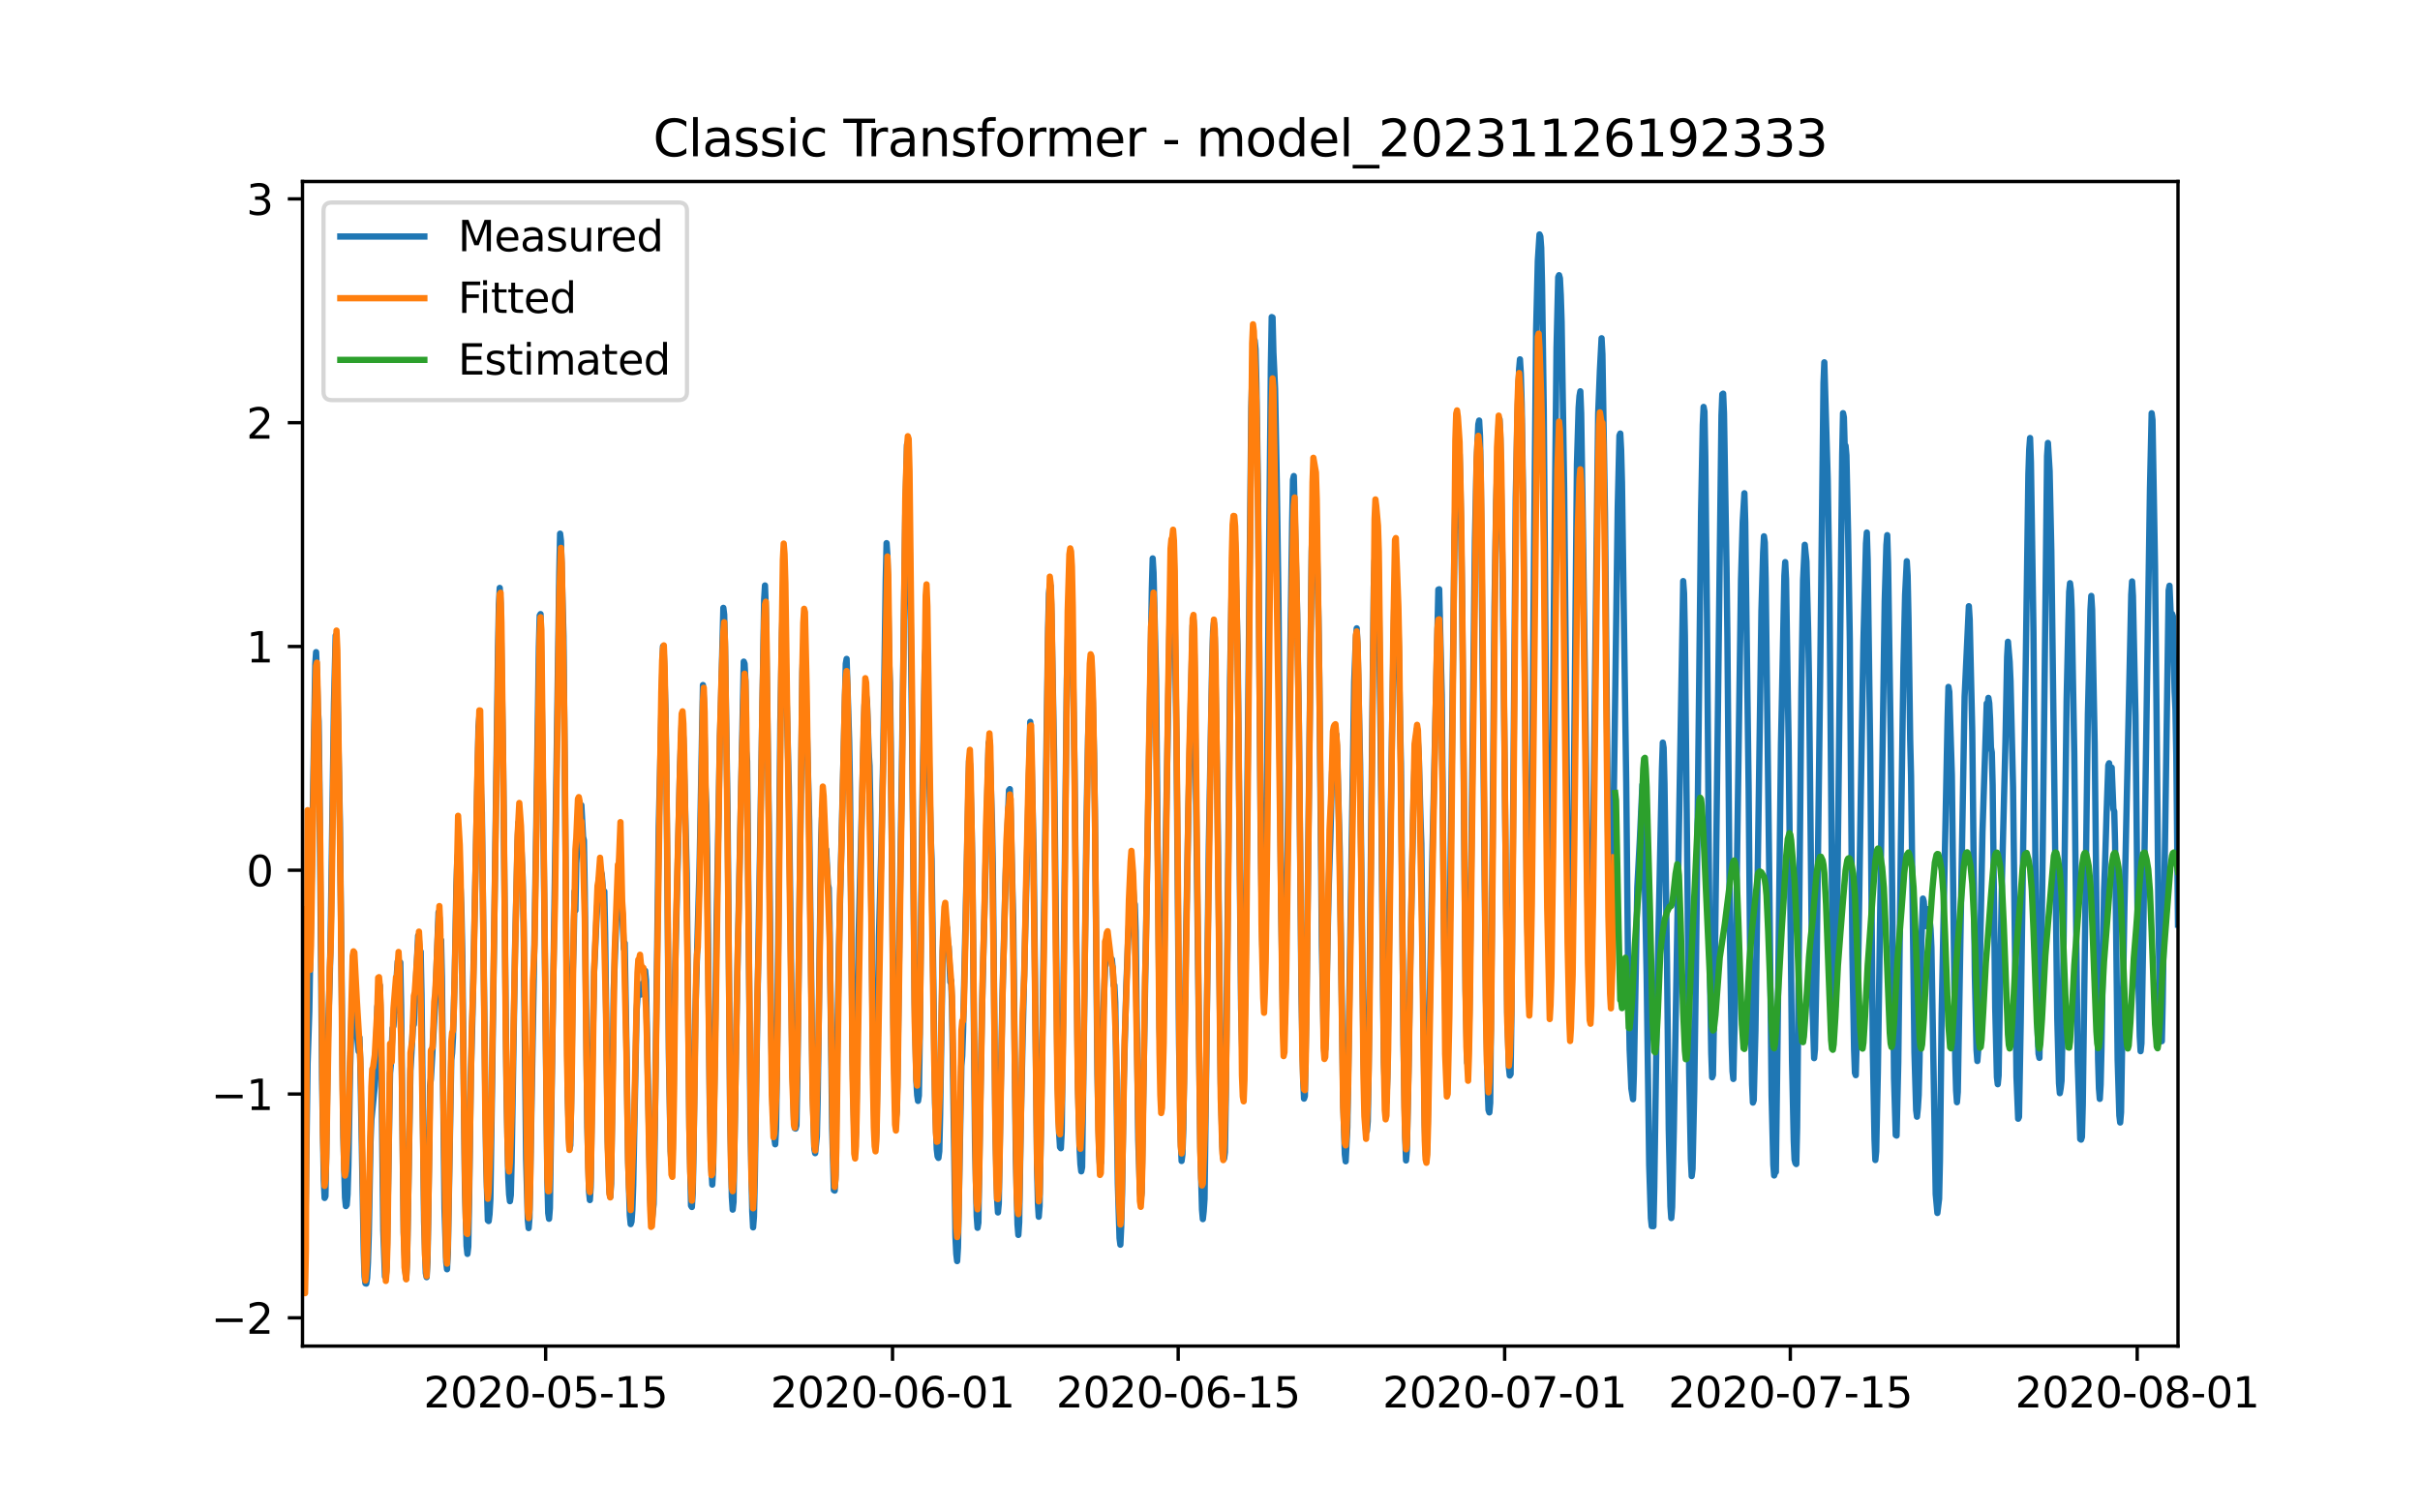 <?xml version="1.0" encoding="utf-8" standalone="no"?>
<!DOCTYPE svg PUBLIC "-//W3C//DTD SVG 1.1//EN"
  "http://www.w3.org/Graphics/SVG/1.1/DTD/svg11.dtd">
<svg xmlns:xlink="http://www.w3.org/1999/xlink" width="576pt" height="360pt" viewBox="0 0 576 360" xmlns="http://www.w3.org/2000/svg" version="1.1">
 <defs>
  <style type="text/css">*{stroke-linejoin: round; stroke-linecap: butt}</style>
 </defs>
 <g id="figure_1">
  <g id="patch_1">
   <path d="M 0 360 
L 576 360 
L 576 0 
L 0 0 
z
" style="fill: #ffffff"/>
  </g>
  <g id="axes_1">
   <g id="patch_2">
    <path d="M 72 320.4 
L 518.4 320.4 
L 518.4 43.2 
L 72 43.2 
z
" style="fill: #ffffff"/>
   </g>
   <g id="matplotlib.axis_1">
    <g id="xtick_1">
     <g id="line2d_1">
      <defs>
       <path id="m49a2ffa8f3" d="M 0 0 
L 0 3.5 
" style="stroke: #000000; stroke-width: 0.8"/>
      </defs>
      <g>
       <use xlink:href="#m49a2ffa8f3" x="129.874" y="320.4" style="stroke: #000000; stroke-width: 0.8"/>
      </g>
     </g>
     <g id="text_1">
      <!-- 2020-05-15 -->
      <g transform="translate(100.816 334.998) scale(0.1 -0.1)">
       <defs>
        <path id="DejaVuSans-32" d="M 1228 531 
L 3431 531 
L 3431 0 
L 469 0 
L 469 531 
Q 828 903 1448 1529 
Q 2069 2156 2228 2338 
Q 2531 2678 2651 2914 
Q 2772 3150 2772 3378 
Q 2772 3750 2511 3984 
Q 2250 4219 1831 4219 
Q 1534 4219 1204 4116 
Q 875 4013 500 3803 
L 500 4441 
Q 881 4594 1212 4672 
Q 1544 4750 1819 4750 
Q 2544 4750 2975 4387 
Q 3406 4025 3406 3419 
Q 3406 3131 3298 2873 
Q 3191 2616 2906 2266 
Q 2828 2175 2409 1742 
Q 1991 1309 1228 531 
z
" transform="scale(0.016)"/>
        <path id="DejaVuSans-30" d="M 2034 4250 
Q 1547 4250 1301 3770 
Q 1056 3291 1056 2328 
Q 1056 1369 1301 889 
Q 1547 409 2034 409 
Q 2525 409 2770 889 
Q 3016 1369 3016 2328 
Q 3016 3291 2770 3770 
Q 2525 4250 2034 4250 
z
M 2034 4750 
Q 2819 4750 3233 4129 
Q 3647 3509 3647 2328 
Q 3647 1150 3233 529 
Q 2819 -91 2034 -91 
Q 1250 -91 836 529 
Q 422 1150 422 2328 
Q 422 3509 836 4129 
Q 1250 4750 2034 4750 
z
" transform="scale(0.016)"/>
        <path id="DejaVuSans-2d" d="M 313 2009 
L 1997 2009 
L 1997 1497 
L 313 1497 
L 313 2009 
z
" transform="scale(0.016)"/>
        <path id="DejaVuSans-35" d="M 691 4666 
L 3169 4666 
L 3169 4134 
L 1269 4134 
L 1269 2991 
Q 1406 3038 1543 3061 
Q 1681 3084 1819 3084 
Q 2600 3084 3056 2656 
Q 3513 2228 3513 1497 
Q 3513 744 3044 326 
Q 2575 -91 1722 -91 
Q 1428 -91 1123 -41 
Q 819 9 494 109 
L 494 744 
Q 775 591 1075 516 
Q 1375 441 1709 441 
Q 2250 441 2565 725 
Q 2881 1009 2881 1497 
Q 2881 1984 2565 2268 
Q 2250 2553 1709 2553 
Q 1456 2553 1204 2497 
Q 953 2441 691 2322 
L 691 4666 
z
" transform="scale(0.016)"/>
        <path id="DejaVuSans-31" d="M 794 531 
L 1825 531 
L 1825 4091 
L 703 3866 
L 703 4441 
L 1819 4666 
L 2450 4666 
L 2450 531 
L 3481 531 
L 3481 0 
L 794 0 
L 794 531 
z
" transform="scale(0.016)"/>
       </defs>
       <use xlink:href="#DejaVuSans-32"/>
       <use xlink:href="#DejaVuSans-30" x="63.623"/>
       <use xlink:href="#DejaVuSans-32" x="127.246"/>
       <use xlink:href="#DejaVuSans-30" x="190.869"/>
       <use xlink:href="#DejaVuSans-2d" x="254.492"/>
       <use xlink:href="#DejaVuSans-30" x="290.576"/>
       <use xlink:href="#DejaVuSans-35" x="354.199"/>
       <use xlink:href="#DejaVuSans-2d" x="417.822"/>
       <use xlink:href="#DejaVuSans-31" x="453.906"/>
       <use xlink:href="#DejaVuSans-35" x="517.529"/>
      </g>
     </g>
    </g>
    <g id="xtick_2">
     <g id="line2d_2">
      <g>
       <use xlink:href="#m49a2ffa8f3" x="212.436" y="320.4" style="stroke: #000000; stroke-width: 0.8"/>
      </g>
     </g>
     <g id="text_2">
      <!-- 2020-06-01 -->
      <g transform="translate(183.378 334.998) scale(0.1 -0.1)">
       <defs>
        <path id="DejaVuSans-36" d="M 2113 2584 
Q 1688 2584 1439 2293 
Q 1191 2003 1191 1497 
Q 1191 994 1439 701 
Q 1688 409 2113 409 
Q 2538 409 2786 701 
Q 3034 994 3034 1497 
Q 3034 2003 2786 2293 
Q 2538 2584 2113 2584 
z
M 3366 4563 
L 3366 3988 
Q 3128 4100 2886 4159 
Q 2644 4219 2406 4219 
Q 1781 4219 1451 3797 
Q 1122 3375 1075 2522 
Q 1259 2794 1537 2939 
Q 1816 3084 2150 3084 
Q 2853 3084 3261 2657 
Q 3669 2231 3669 1497 
Q 3669 778 3244 343 
Q 2819 -91 2113 -91 
Q 1303 -91 875 529 
Q 447 1150 447 2328 
Q 447 3434 972 4092 
Q 1497 4750 2381 4750 
Q 2619 4750 2861 4703 
Q 3103 4656 3366 4563 
z
" transform="scale(0.016)"/>
       </defs>
       <use xlink:href="#DejaVuSans-32"/>
       <use xlink:href="#DejaVuSans-30" x="63.623"/>
       <use xlink:href="#DejaVuSans-32" x="127.246"/>
       <use xlink:href="#DejaVuSans-30" x="190.869"/>
       <use xlink:href="#DejaVuSans-2d" x="254.492"/>
       <use xlink:href="#DejaVuSans-30" x="290.576"/>
       <use xlink:href="#DejaVuSans-36" x="354.199"/>
       <use xlink:href="#DejaVuSans-2d" x="417.822"/>
       <use xlink:href="#DejaVuSans-30" x="453.906"/>
       <use xlink:href="#DejaVuSans-31" x="517.529"/>
      </g>
     </g>
    </g>
    <g id="xtick_3">
     <g id="line2d_3">
      <g>
       <use xlink:href="#m49a2ffa8f3" x="280.428" y="320.4" style="stroke: #000000; stroke-width: 0.8"/>
      </g>
     </g>
     <g id="text_3">
      <!-- 2020-06-15 -->
      <g transform="translate(251.37 334.998) scale(0.1 -0.1)">
       <use xlink:href="#DejaVuSans-32"/>
       <use xlink:href="#DejaVuSans-30" x="63.623"/>
       <use xlink:href="#DejaVuSans-32" x="127.246"/>
       <use xlink:href="#DejaVuSans-30" x="190.869"/>
       <use xlink:href="#DejaVuSans-2d" x="254.492"/>
       <use xlink:href="#DejaVuSans-30" x="290.576"/>
       <use xlink:href="#DejaVuSans-36" x="354.199"/>
       <use xlink:href="#DejaVuSans-2d" x="417.822"/>
       <use xlink:href="#DejaVuSans-31" x="453.906"/>
       <use xlink:href="#DejaVuSans-35" x="517.529"/>
      </g>
     </g>
    </g>
    <g id="xtick_4">
     <g id="line2d_4">
      <g>
       <use xlink:href="#m49a2ffa8f3" x="358.133" y="320.4" style="stroke: #000000; stroke-width: 0.8"/>
      </g>
     </g>
     <g id="text_4">
      <!-- 2020-07-01 -->
      <g transform="translate(329.075 334.998) scale(0.1 -0.1)">
       <defs>
        <path id="DejaVuSans-37" d="M 525 4666 
L 3525 4666 
L 3525 4397 
L 1831 0 
L 1172 0 
L 2766 4134 
L 525 4134 
L 525 4666 
z
" transform="scale(0.016)"/>
       </defs>
       <use xlink:href="#DejaVuSans-32"/>
       <use xlink:href="#DejaVuSans-30" x="63.623"/>
       <use xlink:href="#DejaVuSans-32" x="127.246"/>
       <use xlink:href="#DejaVuSans-30" x="190.869"/>
       <use xlink:href="#DejaVuSans-2d" x="254.492"/>
       <use xlink:href="#DejaVuSans-30" x="290.576"/>
       <use xlink:href="#DejaVuSans-37" x="354.199"/>
       <use xlink:href="#DejaVuSans-2d" x="417.822"/>
       <use xlink:href="#DejaVuSans-30" x="453.906"/>
       <use xlink:href="#DejaVuSans-31" x="517.529"/>
      </g>
     </g>
    </g>
    <g id="xtick_5">
     <g id="line2d_5">
      <g>
       <use xlink:href="#m49a2ffa8f3" x="426.125" y="320.4" style="stroke: #000000; stroke-width: 0.8"/>
      </g>
     </g>
     <g id="text_5">
      <!-- 2020-07-15 -->
      <g transform="translate(397.067 334.998) scale(0.1 -0.1)">
       <use xlink:href="#DejaVuSans-32"/>
       <use xlink:href="#DejaVuSans-30" x="63.623"/>
       <use xlink:href="#DejaVuSans-32" x="127.246"/>
       <use xlink:href="#DejaVuSans-30" x="190.869"/>
       <use xlink:href="#DejaVuSans-2d" x="254.492"/>
       <use xlink:href="#DejaVuSans-30" x="290.576"/>
       <use xlink:href="#DejaVuSans-37" x="354.199"/>
       <use xlink:href="#DejaVuSans-2d" x="417.822"/>
       <use xlink:href="#DejaVuSans-31" x="453.906"/>
       <use xlink:href="#DejaVuSans-35" x="517.529"/>
      </g>
     </g>
    </g>
    <g id="xtick_6">
     <g id="line2d_6">
      <g>
       <use xlink:href="#m49a2ffa8f3" x="508.687" y="320.4" style="stroke: #000000; stroke-width: 0.8"/>
      </g>
     </g>
     <g id="text_6">
      <!-- 2020-08-01 -->
      <g transform="translate(479.629 334.998) scale(0.1 -0.1)">
       <defs>
        <path id="DejaVuSans-38" d="M 2034 2216 
Q 1584 2216 1326 1975 
Q 1069 1734 1069 1313 
Q 1069 891 1326 650 
Q 1584 409 2034 409 
Q 2484 409 2743 651 
Q 3003 894 3003 1313 
Q 3003 1734 2745 1975 
Q 2488 2216 2034 2216 
z
M 1403 2484 
Q 997 2584 770 2862 
Q 544 3141 544 3541 
Q 544 4100 942 4425 
Q 1341 4750 2034 4750 
Q 2731 4750 3128 4425 
Q 3525 4100 3525 3541 
Q 3525 3141 3298 2862 
Q 3072 2584 2669 2484 
Q 3125 2378 3379 2068 
Q 3634 1759 3634 1313 
Q 3634 634 3220 271 
Q 2806 -91 2034 -91 
Q 1263 -91 848 271 
Q 434 634 434 1313 
Q 434 1759 690 2068 
Q 947 2378 1403 2484 
z
M 1172 3481 
Q 1172 3119 1398 2916 
Q 1625 2713 2034 2713 
Q 2441 2713 2670 2916 
Q 2900 3119 2900 3481 
Q 2900 3844 2670 4047 
Q 2441 4250 2034 4250 
Q 1625 4250 1398 4047 
Q 1172 3844 1172 3481 
z
" transform="scale(0.016)"/>
       </defs>
       <use xlink:href="#DejaVuSans-32"/>
       <use xlink:href="#DejaVuSans-30" x="63.623"/>
       <use xlink:href="#DejaVuSans-32" x="127.246"/>
       <use xlink:href="#DejaVuSans-30" x="190.869"/>
       <use xlink:href="#DejaVuSans-2d" x="254.492"/>
       <use xlink:href="#DejaVuSans-30" x="290.576"/>
       <use xlink:href="#DejaVuSans-38" x="354.199"/>
       <use xlink:href="#DejaVuSans-2d" x="417.822"/>
       <use xlink:href="#DejaVuSans-30" x="453.906"/>
       <use xlink:href="#DejaVuSans-31" x="517.529"/>
      </g>
     </g>
    </g>
   </g>
   <g id="matplotlib.axis_2">
    <g id="ytick_1">
     <g id="line2d_7">
      <defs>
       <path id="mbf30c3004d" d="M 0 0 
L -3.5 0 
" style="stroke: #000000; stroke-width: 0.8"/>
      </defs>
      <g>
       <use xlink:href="#mbf30c3004d" x="72" y="313.667" style="stroke: #000000; stroke-width: 0.8"/>
      </g>
     </g>
     <g id="text_7">
      <!-- −2 -->
      <g transform="translate(50.258 317.466) scale(0.1 -0.1)">
       <defs>
        <path id="DejaVuSans-2212" d="M 678 2272 
L 4684 2272 
L 4684 1741 
L 678 1741 
L 678 2272 
z
" transform="scale(0.016)"/>
       </defs>
       <use xlink:href="#DejaVuSans-2212"/>
       <use xlink:href="#DejaVuSans-32" x="83.789"/>
      </g>
     </g>
    </g>
    <g id="ytick_2">
     <g id="line2d_8">
      <g>
       <use xlink:href="#mbf30c3004d" x="72" y="260.401" style="stroke: #000000; stroke-width: 0.8"/>
      </g>
     </g>
     <g id="text_8">
      <!-- −1 -->
      <g transform="translate(50.258 264.2) scale(0.1 -0.1)">
       <use xlink:href="#DejaVuSans-2212"/>
       <use xlink:href="#DejaVuSans-31" x="83.789"/>
      </g>
     </g>
    </g>
    <g id="ytick_3">
     <g id="line2d_9">
      <g>
       <use xlink:href="#mbf30c3004d" x="72" y="207.136" style="stroke: #000000; stroke-width: 0.8"/>
      </g>
     </g>
     <g id="text_9">
      <!-- 0 -->
      <g transform="translate(58.638 210.935) scale(0.1 -0.1)">
       <use xlink:href="#DejaVuSans-30"/>
      </g>
     </g>
    </g>
    <g id="ytick_4">
     <g id="line2d_10">
      <g>
       <use xlink:href="#mbf30c3004d" x="72" y="153.87" style="stroke: #000000; stroke-width: 0.8"/>
      </g>
     </g>
     <g id="text_10">
      <!-- 1 -->
      <g transform="translate(58.638 157.67) scale(0.1 -0.1)">
       <use xlink:href="#DejaVuSans-31"/>
      </g>
     </g>
    </g>
    <g id="ytick_5">
     <g id="line2d_11">
      <g>
       <use xlink:href="#mbf30c3004d" x="72" y="100.605" style="stroke: #000000; stroke-width: 0.8"/>
      </g>
     </g>
     <g id="text_11">
      <!-- 2 -->
      <g transform="translate(58.638 104.404) scale(0.1 -0.1)">
       <use xlink:href="#DejaVuSans-32"/>
      </g>
     </g>
    </g>
    <g id="ytick_6">
     <g id="line2d_12">
      <g>
       <use xlink:href="#mbf30c3004d" x="72" y="47.34" style="stroke: #000000; stroke-width: 0.8"/>
      </g>
     </g>
     <g id="text_12">
      <!-- 3 -->
      <g transform="translate(58.638 51.139) scale(0.1 -0.1)">
       <defs>
        <path id="DejaVuSans-33" d="M 2597 2516 
Q 3050 2419 3304 2112 
Q 3559 1806 3559 1356 
Q 3559 666 3084 287 
Q 2609 -91 1734 -91 
Q 1441 -91 1130 -33 
Q 819 25 488 141 
L 488 750 
Q 750 597 1062 519 
Q 1375 441 1716 441 
Q 2309 441 2620 675 
Q 2931 909 2931 1356 
Q 2931 1769 2642 2001 
Q 2353 2234 1838 2234 
L 1294 2234 
L 1294 2753 
L 1863 2753 
Q 2328 2753 2575 2939 
Q 2822 3125 2822 3475 
Q 2822 3834 2567 4026 
Q 2313 4219 1838 4219 
Q 1578 4219 1281 4162 
Q 984 4106 628 3988 
L 628 4550 
Q 988 4650 1302 4700 
Q 1616 4750 1894 4750 
Q 2613 4750 3031 4423 
Q 3450 4097 3450 3541 
Q 3450 3153 3228 2886 
Q 3006 2619 2597 2516 
z
" transform="scale(0.016)"/>
       </defs>
       <use xlink:href="#DejaVuSans-33"/>
      </g>
     </g>
    </g>
   </g>
   <g id="line2d_13">
    <path d="M 72 284.928 
L 72.405 296.216 
L 72.607 294.502 
L 72.809 283.882 
L 73.214 253.112 
L 73.619 240.737 
L 75.035 158.166 
L 75.238 155.219 
L 75.44 160.257 
L 75.642 168.43 
L 75.845 171.712 
L 76.047 186.888 
L 76.654 256.833 
L 77.059 280.789 
L 77.261 285.137 
L 77.464 284.76 
L 77.666 274.099 
L 78.071 245.733 
L 78.475 233.316 
L 78.678 224.223 
L 79.487 167.49 
L 79.892 151.289 
L 80.094 153.233 
L 80.904 195.459 
L 81.713 270.462 
L 82.118 285.053 
L 82.32 287.081 
L 82.523 286.788 
L 82.725 284.28 
L 82.927 277.486 
L 83.332 254.596 
L 83.737 240.34 
L 83.939 237.309 
L 84.141 237.58 
L 84.546 243.956 
L 84.749 246.046 
L 84.951 246.067 
L 85.356 250.248 
L 85.558 246.924 
L 85.76 253.028 
L 86.57 297.804 
L 86.772 303.867 
L 86.974 305.455 
L 87.177 305.518 
L 87.379 304.18 
L 87.582 300.459 
L 87.784 293.728 
L 88.189 271.758 
L 88.391 266.595 
L 89.2 258.547 
L 89.403 254.429 
L 89.807 239.692 
L 90.212 237.246 
L 90.415 234.549 
L 90.617 242.472 
L 91.224 292.871 
L 91.629 303.867 
L 91.831 303.929 
L 92.033 301.442 
L 92.843 255.453 
L 93.045 253.321 
L 93.45 244.75 
L 93.652 244.228 
L 93.855 241.301 
L 94.057 240.674 
L 94.259 238.061 
L 94.462 231.685 
L 94.664 228.842 
L 94.866 229.762 
L 95.069 232.898 
L 95.271 229.072 
L 95.473 239.148 
L 96.081 293.247 
L 96.485 302.424 
L 96.688 304.326 
L 96.89 299.999 
L 97.699 254.722 
L 98.306 244.249 
L 98.509 243.872 
L 99.521 222.718 
L 99.723 223.972 
L 99.925 228.32 
L 100.128 226.501 
L 100.33 236.619 
L 100.937 290.781 
L 101.342 303.01 
L 101.544 303.992 
L 101.747 300.292 
L 101.949 288.377 
L 102.354 258.442 
L 102.556 256.896 
L 103.568 239.169 
L 104.377 217.136 
L 104.58 218.411 
L 104.782 223.784 
L 104.984 223.763 
L 105.187 232.626 
L 105.794 287.645 
L 106.198 300.355 
L 106.401 302.111 
L 106.603 298.097 
L 107.413 252.318 
L 107.615 250.603 
L 107.817 246.945 
L 108.222 232.459 
L 108.627 210.823 
L 108.829 204.908 
L 109.031 203.026 
L 109.638 211.68 
L 109.841 217.094 
L 110.043 227.463 
L 110.65 282.336 
L 111.055 296.55 
L 111.257 298.452 
L 111.46 296.717 
L 111.662 285.346 
L 112.067 256.185 
L 112.471 241.238 
L 113.888 173.05 
L 114.09 170.688 
L 114.293 177.482 
L 114.495 188.874 
L 114.697 193.452 
L 115.102 227.358 
L 115.709 276.566 
L 116.114 290.467 
L 116.316 290.634 
L 116.519 288.983 
L 116.721 285.367 
L 117.126 258.212 
L 118.542 153.881 
L 118.745 143.805 
L 118.947 139.938 
L 119.149 143.596 
L 119.756 181.349 
L 120.566 260.449 
L 120.97 280.203 
L 121.173 284.28 
L 121.375 285.91 
L 121.578 284.468 
L 121.78 276.566 
L 122.589 225.728 
L 123.196 200.35 
L 123.399 195.793 
L 123.601 196.002 
L 123.803 195.438 
L 124.411 208.796 
L 124.613 219.728 
L 125.22 275.834 
L 125.625 290.321 
L 125.827 292.307 
L 126.029 289.777 
L 127.041 233.567 
L 127.648 196.274 
L 128.255 154.027 
L 128.458 146.502 
L 128.66 146.168 
L 129.267 190.358 
L 130.279 280.914 
L 130.481 288.711 
L 130.684 290.091 
L 130.886 287.52 
L 132.505 178.945 
L 133.112 136.405 
L 133.314 127.02 
L 133.517 128.713 
L 133.921 144.035 
L 134.124 151.435 
L 135.135 260.972 
L 135.54 273.556 
L 135.743 272.615 
L 135.945 262.059 
L 136.35 230.745 
L 136.552 223.993 
L 136.754 212.161 
L 136.957 216.718 
L 137.159 205.451 
L 137.766 196.65 
L 137.968 197.048 
L 138.373 191.654 
L 138.778 199.18 
L 138.98 200.016 
L 139.183 211.785 
L 139.79 268.246 
L 140.194 283.569 
L 140.397 285.638 
L 140.599 282.628 
L 141.004 252.506 
L 141.409 231.393 
L 142.016 218.035 
L 142.623 208.921 
L 142.825 208.649 
L 143.027 207.437 
L 143.23 208.127 
L 143.634 213.394 
L 143.837 212.161 
L 144.039 222.32 
L 144.646 271.528 
L 145.051 283.59 
L 145.253 284.886 
L 145.456 281.75 
L 145.86 252.171 
L 146.063 235.762 
L 146.67 219.331 
L 146.872 216.656 
L 147.075 215.569 
L 147.479 204.489 
L 147.682 212.935 
L 147.884 213.917 
L 148.086 216.53 
L 148.491 225.832 
L 148.693 224.474 
L 149.098 248.074 
L 149.503 276.19 
L 149.908 289.297 
L 150.11 291.366 
L 150.312 290.781 
L 150.515 287.938 
L 150.717 282.189 
L 151.122 261.16 
L 151.526 240.507 
L 151.931 234.654 
L 152.133 234.215 
L 152.336 236.201 
L 152.538 236.723 
L 152.741 234.654 
L 152.943 234.946 
L 153.145 233.964 
L 153.348 234.006 
L 153.55 231.058 
L 153.752 233.274 
L 154.764 285.158 
L 154.966 289.15 
L 155.169 290.551 
L 155.574 286.579 
L 155.776 275.416 
L 156.788 196.839 
L 157.799 153.86 
L 158.002 155.888 
L 158.407 169.204 
L 158.609 182.875 
L 159.216 252.088 
L 159.621 273.869 
L 159.823 277.11 
L 160.025 276.19 
L 160.228 266.302 
L 160.632 233.567 
L 161.847 182.833 
L 162.251 172.695 
L 162.454 172.841 
L 162.656 175.726 
L 163.465 207.813 
L 164.073 268.184 
L 164.477 286.955 
L 164.68 287.29 
L 164.882 284.029 
L 165.084 273.786 
L 165.489 241.74 
L 166.501 206.35 
L 167.31 163.058 
L 167.513 166.444 
L 167.917 187.202 
L 168.12 191.696 
L 168.322 203.152 
L 168.929 263.083 
L 169.334 278.406 
L 169.536 281.959 
L 169.739 278.259 
L 170.143 250.729 
L 170.548 220.146 
L 171.357 175.182 
L 171.56 169.099 
L 172.167 144.683 
L 172.369 146.314 
L 172.572 154.299 
L 173.179 193.619 
L 173.786 265.341 
L 174.19 284.907 
L 174.393 287.917 
L 174.595 286.077 
L 175 261.662 
L 175.405 236.431 
L 177.023 157.477 
L 177.226 157.999 
L 177.428 161.95 
L 177.63 178.694 
L 177.833 181.161 
L 178.238 225.686 
L 178.642 268.999 
L 179.047 288.377 
L 179.249 292.139 
L 179.452 289.589 
L 179.654 280.81 
L 180.261 240.57 
L 181.88 142.656 
L 182.082 139.353 
L 182.285 145.081 
L 183.094 201.981 
L 183.499 241.385 
L 183.904 263.062 
L 184.308 270.985 
L 184.511 272.364 
L 184.713 268.685 
L 184.915 255.16 
L 185.725 172.277 
L 186.129 150.662 
L 186.332 144.537 
L 186.534 143.764 
L 186.737 146.335 
L 187.748 187.223 
L 188.558 252.129 
L 188.962 266.469 
L 189.165 268.539 
L 189.367 268.623 
L 189.57 267.87 
L 189.772 256.958 
L 190.986 159.86 
L 191.188 154.487 
L 191.391 154.446 
L 191.795 163.706 
L 192.605 195.396 
L 193.414 259.509 
L 193.819 273.389 
L 194.021 274.476 
L 194.426 270.462 
L 194.628 261.39 
L 195.438 199.702 
L 195.64 194.623 
L 195.843 195.856 
L 196.247 202.002 
L 196.45 202.587 
L 196.652 202.19 
L 197.057 210.51 
L 197.259 211.367 
L 197.461 219.896 
L 198.069 268.894 
L 198.473 283.276 
L 198.676 283.381 
L 198.878 279.681 
L 199.283 248.471 
L 199.687 225.331 
L 201.306 157.999 
L 201.509 156.829 
L 202.116 176.29 
L 202.318 187.599 
L 202.925 252.568 
L 203.33 270.462 
L 203.532 272.594 
L 203.735 269.563 
L 203.937 257.878 
L 204.342 223.407 
L 205.758 167.97 
L 205.96 165.441 
L 206.163 165.587 
L 206.365 167.03 
L 206.77 179.049 
L 206.972 182.289 
L 207.175 193.285 
L 207.782 253.175 
L 208.186 269.563 
L 208.389 272.657 
L 208.591 269.271 
L 208.793 257.23 
L 209.198 222.948 
L 209.805 200.35 
L 210.21 180.178 
L 210.817 137.89 
L 211.019 129.277 
L 211.222 132.287 
L 211.626 157.121 
L 211.829 162.41 
L 212.031 177.356 
L 212.638 243.35 
L 213.043 262.205 
L 213.245 266.26 
L 213.448 264.525 
L 213.65 253.655 
L 214.257 209.757 
L 214.662 183.021 
L 215.471 122.797 
L 215.876 105.823 
L 216.078 105.342 
L 216.281 110.965 
L 217.09 175.684 
L 217.697 238.521 
L 218.102 257.251 
L 218.304 260.658 
L 218.507 262.038 
L 218.709 260.763 
L 218.911 247.844 
L 219.518 192.24 
L 220.125 156.515 
L 220.328 154.32 
L 220.53 156.578 
L 221.542 199.514 
L 221.744 204.74 
L 222.554 262.477 
L 222.958 273.514 
L 223.161 275.249 
L 223.363 275.605 
L 223.566 274.016 
L 223.768 265.173 
L 224.375 226.397 
L 224.78 218.704 
L 225.387 220.794 
L 225.589 224.369 
L 225.791 225.268 
L 226.196 233.776 
L 226.399 233.42 
L 226.601 239.942 
L 227.41 294.355 
L 227.613 298.452 
L 227.815 300.167 
L 228.017 296.926 
L 228.827 253.697 
L 229.029 251.335 
L 229.232 245.503 
L 230.648 181.14 
L 230.85 181.725 
L 231.255 196.358 
L 231.457 207.416 
L 232.065 272.051 
L 232.469 289.485 
L 232.672 292.244 
L 232.874 291.011 
L 233.279 265.341 
L 233.683 242.472 
L 235.302 176.917 
L 235.505 176.311 
L 236.112 195.71 
L 236.314 206.224 
L 236.921 269.292 
L 237.326 285.408 
L 237.528 288.586 
L 237.731 286.433 
L 238.135 262.121 
L 238.54 240.005 
L 239.349 208.608 
L 239.754 198.448 
L 240.159 188.08 
L 240.361 187.829 
L 240.564 193.369 
L 240.968 211.241 
L 241.171 218.934 
L 241.778 275.312 
L 242.182 291.408 
L 242.385 293.937 
L 242.587 290.906 
L 242.992 265.821 
L 243.397 247.593 
L 245.218 171.817 
L 245.42 176.123 
L 246.027 203.319 
L 246.837 277.904 
L 247.039 286.391 
L 247.241 289.61 
L 247.444 287.039 
L 247.848 263.125 
L 249.467 149.449 
L 249.67 141.255 
L 249.872 139.29 
L 250.074 139.457 
L 250.277 146.502 
L 250.884 179.091 
L 251.693 255.181 
L 252.098 269.919 
L 252.3 273.033 
L 252.503 273.305 
L 252.705 269.375 
L 253.11 236.138 
L 253.919 161.845 
L 254.324 145.812 
L 254.729 136.865 
L 254.931 135.59 
L 255.133 143.199 
L 255.74 181.223 
L 256.55 257.544 
L 256.954 273.242 
L 257.157 277.11 
L 257.359 278.803 
L 257.562 277.82 
L 257.966 248.513 
L 258.573 197.382 
L 258.978 175.391 
L 259.383 164.208 
L 259.585 160.717 
L 259.787 160.278 
L 259.99 162.932 
L 260.395 179.154 
L 260.597 192.7 
L 261.204 255.599 
L 261.609 274.58 
L 261.811 277.549 
L 262.013 276.754 
L 262.418 252.443 
L 262.62 240.256 
L 263.025 230.452 
L 263.228 227.609 
L 263.43 226.585 
L 263.835 227.881 
L 264.037 227.567 
L 264.239 228.529 
L 264.442 228.613 
L 264.644 228.341 
L 264.846 230.41 
L 265.049 234.507 
L 265.251 234.507 
L 265.453 238.584 
L 266.061 281.667 
L 266.465 294.69 
L 266.668 296.258 
L 266.87 292.014 
L 267.072 283.945 
L 267.477 257.063 
L 268.084 234.57 
L 268.489 224.139 
L 269.096 212.726 
L 269.501 208.712 
L 269.703 210.928 
L 269.905 214.586 
L 270.108 215.276 
L 270.31 221.672 
L 270.917 271.236 
L 271.322 283.381 
L 271.524 285.555 
L 271.727 283.82 
L 274.155 140.189 
L 274.357 132.914 
L 274.56 136.301 
L 275.167 161.825 
L 275.976 244.583 
L 276.381 257.334 
L 276.583 256.624 
L 276.988 234.466 
L 277.393 205.137 
L 278.404 147.359 
L 278.607 144.265 
L 279.011 130.845 
L 279.214 129.214 
L 279.416 133.542 
L 280.023 175.872 
L 280.63 248.262 
L 281.035 271.382 
L 281.237 276.336 
L 281.44 274.768 
L 281.642 268.79 
L 282.249 226.418 
L 282.856 192.282 
L 283.868 148.864 
L 284.07 147.652 
L 284.273 155.93 
L 285.284 240.235 
L 285.689 272.887 
L 286.094 287.854 
L 286.296 290.175 
L 286.499 288.335 
L 286.701 285.346 
L 287.106 253.864 
L 287.713 201.542 
L 288.522 157.456 
L 288.725 150.223 
L 288.927 148.258 
L 289.129 151.895 
L 289.736 186.219 
L 290.546 257.355 
L 290.95 272.866 
L 291.153 275.688 
L 291.355 275.772 
L 291.558 274.267 
L 291.76 261.599 
L 292.772 161.427 
L 293.176 139.102 
L 293.581 127.689 
L 293.784 125.933 
L 293.986 129.507 
L 294.593 155.428 
L 295.402 239.984 
L 295.807 254.91 
L 296.009 254.742 
L 296.414 234.131 
L 297.831 96.918 
L 298.235 83.393 
L 298.438 80.759 
L 298.64 81.031 
L 298.842 83.121 
L 299.045 91.295 
L 299.45 118.721 
L 300.057 199.054 
L 300.461 224.724 
L 300.664 230.849 
L 300.866 231.581 
L 301.068 224.641 
L 301.473 194.079 
L 302.485 86.989 
L 302.687 75.471 
L 302.89 75.575 
L 303.092 83.811 
L 303.497 92.612 
L 303.901 115.251 
L 304.306 143.68 
L 304.913 214.105 
L 305.318 239.901 
L 305.52 245.566 
L 305.723 243.747 
L 305.925 236.493 
L 306.532 195.835 
L 307.544 124.595 
L 307.746 114.205 
L 307.949 113.307 
L 308.758 146.147 
L 309.163 172.674 
L 309.77 236.786 
L 310.174 257.021 
L 310.377 261.494 
L 310.579 260.909 
L 310.984 237.079 
L 312.198 131.2 
L 312.603 119.369 
L 312.805 114.916 
L 313.007 115.481 
L 313.21 119.243 
L 313.817 147.317 
L 314.019 161.239 
L 314.626 224.933 
L 315.031 245.796 
L 315.233 250.457 
L 315.436 249.788 
L 315.84 230.682 
L 316.245 211.639 
L 316.65 199.41 
L 317.055 183.836 
L 317.662 176.186 
L 317.864 175.726 
L 318.066 174.806 
L 318.269 179.572 
L 318.876 202.106 
L 319.685 261.745 
L 320.09 274.747 
L 320.292 276.42 
L 320.697 268.351 
L 321.102 241.657 
L 322.316 162.347 
L 322.721 151.916 
L 322.923 149.554 
L 323.125 153.756 
L 323.732 181.871 
L 324.542 251.628 
L 324.947 266.177 
L 325.149 269.124 
L 325.351 269.187 
L 325.554 266.888 
L 325.756 254.345 
L 326.97 139.938 
L 327.172 133.5 
L 327.375 131.89 
L 327.78 126.225 
L 327.982 131.305 
L 328.184 140.252 
L 328.791 192.825 
L 329.196 237.329 
L 329.398 252.84 
L 329.803 263.125 
L 330.005 262.163 
L 330.208 256.457 
L 330.815 207.082 
L 331.422 168.179 
L 331.827 145.101 
L 332.029 142.154 
L 332.231 142.175 
L 332.434 142.363 
L 332.636 144.495 
L 332.838 149.115 
L 333.243 172.444 
L 333.446 181.621 
L 334.053 248.513 
L 334.457 270.692 
L 334.66 276.211 
L 334.862 273.765 
L 335.267 253.572 
L 335.671 228.78 
L 336.481 187.954 
L 336.683 182.791 
L 336.886 181.662 
L 337.088 175.37 
L 337.29 173.489 
L 337.695 180.074 
L 338.1 194.79 
L 338.302 200.769 
L 339.112 267.766 
L 339.314 274.079 
L 339.516 276.357 
L 339.719 272.218 
L 340.123 248.45 
L 340.933 203.193 
L 342.349 140.335 
L 342.552 140.252 
L 343.159 165.378 
L 343.766 229.261 
L 344.17 247.593 
L 344.373 252.443 
L 344.575 250.269 
L 344.778 243.224 
L 345.182 211.785 
L 346.194 127.668 
L 346.599 112.638 
L 347.003 105.907 
L 347.206 105.05 
L 347.408 108.29 
L 347.611 116.275 
L 348.015 142.844 
L 348.825 235.594 
L 349.229 253.007 
L 349.432 252.234 
L 349.634 246.339 
L 349.836 235.009 
L 351.051 128.713 
L 351.455 110.025 
L 351.86 101.015 
L 352.062 100.095 
L 352.265 103.795 
L 352.467 115.083 
L 353.277 199.661 
L 353.681 238.27 
L 354.086 258.819 
L 354.288 264.191 
L 354.491 264.776 
L 354.693 262.498 
L 355.098 219.707 
L 355.705 144.558 
L 356.11 119.411 
L 356.717 100.89 
L 356.919 99.782 
L 357.121 104.673 
L 357.526 130.761 
L 357.728 143.68 
L 358.74 240.883 
L 359.145 254.094 
L 359.347 255.997 
L 359.55 255.662 
L 359.752 241.406 
L 360.764 118.595 
L 361.168 99.176 
L 361.573 87.867 
L 361.776 85.525 
L 361.978 88.87 
L 362.18 95.998 
L 362.585 122.253 
L 363.394 212.621 
L 363.799 230.598 
L 364.001 231.435 
L 364.204 225.435 
L 364.406 215.192 
L 365.013 144.328 
L 365.62 78.564 
L 366.025 62.092 
L 366.43 55.8 
L 366.632 56.302 
L 366.834 58.998 
L 367.037 67.882 
L 367.442 97.629 
L 368.049 178.778 
L 368.453 209.883 
L 368.656 218.579 
L 368.858 221.004 
L 369.06 217.032 
L 369.263 206.977 
L 369.87 142.217 
L 370.477 82.912 
L 370.882 65.959 
L 371.084 65.499 
L 371.286 66.231 
L 371.489 70.245 
L 371.691 76.599 
L 372.298 116.359 
L 373.108 203.068 
L 373.512 225.749 
L 373.715 230.201 
L 374.119 229.491 
L 374.322 216.488 
L 375.333 110.547 
L 375.738 97.022 
L 375.941 94.263 
L 376.143 93.134 
L 376.345 98.423 
L 376.75 125.201 
L 377.559 185.321 
L 377.964 220.69 
L 378.369 234.779 
L 378.571 235.009 
L 378.774 228.947 
L 378.976 217.492 
L 380.392 98.402 
L 380.797 88.264 
L 381.202 80.508 
L 381.404 84.355 
L 382.011 122.17 
L 382.821 206.81 
L 383.225 223.261 
L 383.428 223.93 
L 383.63 218.474 
L 384.035 195.752 
L 385.047 120.728 
L 385.451 103.67 
L 385.654 103.189 
L 385.856 107.056 
L 386.058 114.854 
L 387.07 186.366 
L 387.475 227.358 
L 387.88 249.725 
L 388.284 259.07 
L 388.689 261.641 
L 388.891 255.767 
L 389.701 211.262 
L 390.308 199.807 
L 390.915 186.784 
L 391.117 191.675 
L 391.927 232.124 
L 392.534 277.298 
L 392.939 289.945 
L 393.141 291.847 
L 393.343 291.387 
L 393.546 291.868 
L 393.748 282.712 
L 394.355 240.632 
L 395.569 182.896 
L 395.772 176.75 
L 395.974 177.983 
L 396.176 186.491 
L 396.783 229.47 
L 397.188 268.853 
L 397.593 287.081 
L 397.795 289.924 
L 397.997 287.332 
L 398.402 268.79 
L 400.628 138.308 
L 400.83 141.213 
L 401.033 151.394 
L 401.64 209.715 
L 402.045 255.056 
L 402.449 275.834 
L 402.652 279.932 
L 402.854 278.238 
L 403.259 259.634 
L 403.663 230.578 
L 404.878 122.149 
L 405.282 101.161 
L 405.485 96.855 
L 405.687 97.963 
L 405.889 108.708 
L 406.294 146.92 
L 406.901 226.083 
L 407.306 250.687 
L 407.508 256.415 
L 407.711 255.871 
L 408.115 234.152 
L 409.734 98.883 
L 409.937 93.845 
L 410.139 93.699 
L 410.341 98.402 
L 410.948 135.318 
L 411.151 151.582 
L 411.758 223.763 
L 412.162 248.367 
L 412.365 254.993 
L 412.567 256.812 
L 412.972 238.354 
L 414.388 138.057 
L 414.793 124.218 
L 415.198 117.404 
L 415.4 124.323 
L 416.21 188.268 
L 416.614 234.507 
L 417.019 258.087 
L 417.221 262.435 
L 417.424 261.871 
L 417.828 245.357 
L 419.245 145.457 
L 419.65 131.556 
L 419.852 127.647 
L 420.054 129.11 
L 420.257 137.952 
L 421.066 204.615 
L 421.673 260.846 
L 422.078 277.256 
L 422.28 279.785 
L 422.483 279.116 
L 422.685 278.949 
L 423.09 247.572 
L 423.899 177.126 
L 424.709 137.033 
L 424.911 133.792 
L 425.113 137.869 
L 425.518 164.5 
L 425.72 176.52 
L 426.53 252.548 
L 426.935 271.466 
L 427.137 276.023 
L 427.339 276.838 
L 427.542 277.068 
L 427.744 268.309 
L 428.149 227.212 
L 428.756 164.187 
L 429.16 138.078 
L 429.565 129.674 
L 429.97 133.667 
L 430.375 150.181 
L 430.577 162.034 
L 431.386 239.399 
L 431.791 251.858 
L 431.993 249.788 
L 432.398 229.114 
L 433.208 162.849 
L 434.017 91.211 
L 434.219 86.236 
L 435.029 114.143 
L 435.434 139.583 
L 436.041 212.057 
L 436.445 234.988 
L 436.648 240.214 
L 436.85 239.524 
L 437.255 218.558 
L 437.659 183.021 
L 438.469 108.248 
L 438.671 98.339 
L 438.874 99.322 
L 439.076 106.555 
L 439.278 106.095 
L 439.481 108.373 
L 439.885 127.25 
L 440.29 152.439 
L 440.897 227.149 
L 441.302 249.851 
L 441.504 255.37 
L 441.707 255.913 
L 442.111 240.925 
L 442.921 187.996 
L 443.528 152.522 
L 444.135 129.382 
L 444.337 126.748 
L 444.54 133.27 
L 445.147 179.112 
L 445.754 249.496 
L 446.158 271.068 
L 446.361 276.106 
L 446.563 274.079 
L 446.968 254.847 
L 448.587 143.157 
L 448.991 129.737 
L 449.194 127.375 
L 449.396 134.148 
L 450.003 175.224 
L 450.813 256.645 
L 451.217 270.169 
L 451.42 270.295 
L 451.824 252.819 
L 452.432 201.542 
L 453.039 158.919 
L 453.443 141.59 
L 453.848 133.583 
L 454.05 137.012 
L 454.253 147.171 
L 454.657 176.06 
L 454.86 184.652 
L 455.669 250.478 
L 456.074 264.254 
L 456.276 265.801 
L 456.479 263.773 
L 456.681 260.616 
L 456.883 252.485 
L 457.288 225.017 
L 457.693 213.875 
L 457.895 214.586 
L 458.3 220.439 
L 458.502 220.293 
L 458.907 216.405 
L 459.109 216.948 
L 459.514 221.171 
L 459.716 225.54 
L 460.728 284.217 
L 461.133 288.711 
L 461.538 285.346 
L 461.74 276.273 
L 462.145 241.197 
L 463.561 170.876 
L 463.764 163.497 
L 463.966 164.688 
L 464.573 184.484 
L 465.382 252.568 
L 465.585 259.592 
L 465.787 262.351 
L 465.989 259.885 
L 467.608 165.817 
L 468.62 144.286 
L 468.822 147.464 
L 469.43 174.137 
L 470.037 231.79 
L 470.441 249.872 
L 470.644 252.548 
L 470.846 249.935 
L 471.858 198.176 
L 472.87 167.427 
L 473.072 167.929 
L 473.274 166.11 
L 473.477 167.385 
L 473.679 171.231 
L 473.881 177.921 
L 474.084 179.091 
L 474.286 186.888 
L 474.893 239.859 
L 475.298 256.373 
L 475.5 258.066 
L 475.703 255.997 
L 476.107 231.226 
L 476.512 208.858 
L 477.321 176.854 
L 477.726 156.369 
L 477.929 152.752 
L 478.333 157.518 
L 478.536 162.055 
L 479.143 187.39 
L 479.952 256.268 
L 480.357 266.281 
L 480.559 265.863 
L 480.964 243.412 
L 482.785 112.93 
L 482.987 106.931 
L 483.19 104.255 
L 483.392 109.983 
L 483.999 150.495 
L 484.606 222.759 
L 485.011 246.36 
L 485.213 250.833 
L 485.416 251.795 
L 485.82 231.706 
L 486.225 199.995 
L 487.237 108.561 
L 487.439 105.426 
L 487.844 112.094 
L 488.249 131.012 
L 489.261 209.799 
L 489.665 242.472 
L 490.07 257.815 
L 490.272 260.198 
L 490.475 259.049 
L 490.677 257.251 
L 490.879 247.363 
L 491.891 166.361 
L 492.296 148.362 
L 492.498 140.858 
L 492.701 138.809 
L 492.903 140.461 
L 493.105 145.352 
L 493.712 179.405 
L 494.522 252.548 
L 495.129 271.11 
L 495.331 271.256 
L 495.534 270.629 
L 495.736 262.958 
L 496.95 169.998 
L 497.557 145.248 
L 497.76 141.84 
L 497.962 145.101 
L 498.569 177.105 
L 499.378 252.088 
L 499.581 259.028 
L 499.783 261.557 
L 499.985 258.192 
L 500.188 249.537 
L 500.795 212.036 
L 500.997 206.852 
L 501.402 193.557 
L 501.807 182.122 
L 502.009 181.662 
L 502.211 183.753 
L 502.414 184.401 
L 502.616 182.708 
L 503.021 192.574 
L 503.223 193.139 
L 503.426 200.769 
L 504.033 252.255 
L 504.437 265.529 
L 504.64 267.18 
L 504.842 264.776 
L 505.247 240.026 
L 505.651 215.84 
L 507.27 141.548 
L 507.473 138.391 
L 507.675 141.84 
L 508.282 170.312 
L 508.889 229.24 
L 509.294 246.632 
L 509.496 250.206 
L 509.699 248.346 
L 510.103 224.432 
L 511.722 116.4 
L 512.127 98.36 
L 512.329 99.97 
L 512.936 134.879 
L 513.341 174.43 
L 513.746 218.579 
L 514.15 241.657 
L 514.353 247.322 
L 514.555 247.823 
L 514.758 238.793 
L 516.174 140.524 
L 516.376 139.416 
L 516.781 148.885 
L 516.984 146.105 
L 517.186 146.648 
L 517.591 164.626 
L 517.793 168.932 
L 517.995 179.802 
L 518.4 220.084 
L 518.4 220.084 
" clip-path="url(#p4efbec7937)" style="fill: none; stroke: #1f77b4; stroke-width: 1.5; stroke-linecap: square"/>
   </g>
   <g id="line2d_14">
    <path d="M 72 216.381 
L 72.202 216.381 
L 72.607 307.8 
L 72.809 297.603 
L 73.214 192.834 
L 73.619 229.018 
L 73.821 230.848 
L 74.024 225.045 
L 74.833 174.11 
L 75.238 158.486 
L 75.44 157.715 
L 75.642 165.816 
L 76.25 202.424 
L 76.857 269.555 
L 77.261 282.274 
L 77.464 280.857 
L 77.666 275.55 
L 78.475 230.504 
L 78.678 226.734 
L 78.88 217.845 
L 79.487 174.746 
L 79.892 154.571 
L 80.094 150.087 
L 80.297 154.773 
L 81.106 215.304 
L 81.511 258.796 
L 81.916 278.404 
L 82.118 279.815 
L 82.32 278.714 
L 82.725 271.906 
L 82.927 266.49 
L 83.939 227.513 
L 84.141 226.432 
L 84.344 226.723 
L 84.951 238.302 
L 85.356 244.985 
L 85.76 251.881 
L 85.963 258.808 
L 86.772 301.5 
L 86.974 304.804 
L 87.177 302.684 
L 87.379 299.25 
L 87.784 285.718 
L 88.391 258.607 
L 88.593 254.468 
L 88.796 254.035 
L 89.2 251.128 
L 89.807 240.103 
L 90.01 232.722 
L 90.212 232.581 
L 90.415 234.66 
L 90.617 239.238 
L 90.819 249.832 
L 91.426 294.177 
L 91.831 304.891 
L 92.033 302.591 
L 92.236 296.045 
L 92.843 248.418 
L 93.248 252.718 
L 93.652 240.062 
L 94.259 232.578 
L 94.462 232.781 
L 94.866 226.583 
L 95.069 230.39 
L 95.271 241.957 
L 95.473 246.864 
L 95.676 259.031 
L 96.081 293.289 
L 96.283 301.629 
L 96.688 304.51 
L 96.89 299.963 
L 97.295 277.539 
L 97.699 250.57 
L 98.104 247.66 
L 98.509 237.03 
L 98.711 236.141 
L 99.723 221.739 
L 99.925 225.353 
L 101.139 298.607 
L 101.544 303.73 
L 101.747 298.61 
L 102.151 276.686 
L 102.556 250.011 
L 102.961 249.287 
L 103.365 238.406 
L 103.568 236.519 
L 103.77 232.802 
L 104.175 223.364 
L 104.58 215.66 
L 104.782 219.967 
L 106.198 299.148 
L 106.401 300.779 
L 106.603 296.345 
L 107.008 273.524 
L 107.413 247.822 
L 107.615 245.735 
L 107.817 245.367 
L 108.02 240.556 
L 108.424 223.913 
L 109.031 194.17 
L 109.436 201.123 
L 109.638 208.508 
L 110.246 248.656 
L 110.65 280.019 
L 110.853 289.839 
L 111.055 293.561 
L 111.257 293.731 
L 111.46 289.794 
L 111.662 282.323 
L 112.269 245.334 
L 112.674 233.75 
L 113.686 181.262 
L 114.09 169.086 
L 114.293 169.118 
L 114.9 210.828 
L 115.507 265.08 
L 115.912 282.557 
L 116.114 285.342 
L 116.316 283.451 
L 116.721 272.832 
L 116.923 266.44 
L 117.935 200.829 
L 118.745 147.289 
L 118.947 141.42 
L 119.149 141.084 
L 119.352 148.257 
L 119.959 198.591 
L 120.363 244.834 
L 120.768 270.636 
L 120.97 277.626 
L 121.173 278.845 
L 121.375 276.557 
L 121.78 265.417 
L 123.196 198.816 
L 123.601 191.123 
L 124.006 196.668 
L 124.613 217.76 
L 125.625 288.356 
L 125.827 289.938 
L 126.029 287.823 
L 126.232 280.225 
L 126.839 233.28 
L 127.244 224.814 
L 127.648 199.687 
L 128.458 151.233 
L 128.66 146.906 
L 128.862 149.862 
L 129.267 187.023 
L 130.279 280.365 
L 130.481 283.546 
L 130.684 283.522 
L 130.886 278.842 
L 131.291 258.353 
L 131.695 232.828 
L 132.1 215.123 
L 133.112 142.235 
L 133.517 130.393 
L 133.719 133.918 
L 134.326 171.336 
L 134.528 190.894 
L 134.933 251.099 
L 135.338 270.751 
L 135.54 273.714 
L 135.743 270.226 
L 135.945 264.203 
L 136.147 252.938 
L 136.552 219.093 
L 136.754 213.736 
L 136.957 202.151 
L 137.159 199.494 
L 137.564 190.128 
L 137.766 189.73 
L 137.968 190.729 
L 138.171 197.132 
L 138.373 195.494 
L 138.778 203.502 
L 139.183 218.638 
L 139.587 251.707 
L 139.992 277.877 
L 140.194 282.873 
L 140.397 283.739 
L 140.599 280.511 
L 141.004 260.816 
L 141.409 230.91 
L 142.218 210.827 
L 142.42 209.7 
L 142.825 204.156 
L 143.432 211.35 
L 143.634 216.055 
L 144.242 241.32 
L 144.646 273.193 
L 145.051 284.2 
L 145.253 285.006 
L 145.456 280.135 
L 145.86 257.87 
L 146.265 227.139 
L 147.075 205.799 
L 147.277 205.964 
L 147.682 195.674 
L 148.086 214.535 
L 148.289 217.517 
L 148.491 224.44 
L 148.896 242.025 
L 149.098 250.49 
L 149.503 276.504 
L 149.705 282.511 
L 150.11 288.028 
L 150.919 266.923 
L 151.526 238.838 
L 151.729 231.513 
L 151.931 228.405 
L 152.133 228.217 
L 152.336 227.248 
L 152.538 229.347 
L 152.741 230.08 
L 153.145 230.381 
L 153.348 232.747 
L 153.752 239.749 
L 153.955 246.318 
L 154.764 287.686 
L 154.966 292.03 
L 155.169 291.875 
L 155.371 288.857 
L 155.978 260.61 
L 157.395 164.794 
L 157.597 157.204 
L 157.799 154.333 
L 158.002 153.614 
L 158.204 158.852 
L 158.609 184.33 
L 158.811 201.364 
L 159.216 249.615 
L 159.621 274.043 
L 159.823 279.59 
L 160.025 280.12 
L 160.228 273.345 
L 160.43 260.65 
L 160.835 222.352 
L 162.049 175.374 
L 162.251 169.872 
L 162.454 169.31 
L 162.656 172.235 
L 162.858 179.684 
L 163.668 231.158 
L 164.073 268.767 
L 164.275 278.766 
L 164.68 285.785 
L 164.882 281.365 
L 165.287 261.248 
L 165.691 232.113 
L 165.894 227.157 
L 166.096 225.479 
L 166.501 211.309 
L 166.906 190.443 
L 167.31 166.814 
L 167.513 163.7 
L 167.715 169.434 
L 169.131 275.995 
L 169.334 279.733 
L 169.536 279.433 
L 169.739 276.666 
L 170.143 256.017 
L 171.357 175.008 
L 171.762 160.439 
L 172.167 150.406 
L 172.369 148.097 
L 172.572 153.007 
L 172.976 183.49 
L 173.381 218.902 
L 173.786 264.704 
L 173.988 277.907 
L 174.19 282.726 
L 174.393 283.533 
L 174.595 280.748 
L 174.797 273.274 
L 175.607 225.477 
L 175.809 218.944 
L 176.416 187.085 
L 177.023 164.714 
L 177.226 160.355 
L 177.428 162.123 
L 177.63 171.114 
L 178.845 280.309 
L 179.249 287.608 
L 179.452 283.83 
L 179.856 265.317 
L 180.261 237.269 
L 180.666 222.575 
L 181.475 166.585 
L 181.88 147.818 
L 182.082 143.837 
L 182.285 143.217 
L 182.487 153.773 
L 183.296 229.524 
L 183.701 260.605 
L 184.106 270.672 
L 184.308 269.91 
L 184.713 261.954 
L 184.915 255.768 
L 185.118 242.737 
L 185.927 160.721 
L 186.332 133.263 
L 186.534 129.381 
L 186.737 131.902 
L 186.939 138.833 
L 187.748 195.853 
L 188.558 256.368 
L 188.962 267.707 
L 189.165 268.413 
L 189.367 265.611 
L 189.772 253.251 
L 189.974 242.178 
L 190.986 158.032 
L 191.188 148.326 
L 191.391 144.905 
L 191.593 145.698 
L 191.998 163.65 
L 192.807 217.303 
L 193.414 261.421 
L 193.819 272.695 
L 194.021 273.849 
L 194.224 269.824 
L 194.831 246.333 
L 195.64 192.481 
L 195.843 187.215 
L 196.045 189.486 
L 196.652 204.497 
L 196.854 206.823 
L 197.461 223.233 
L 197.866 247.951 
L 198.271 273.697 
L 198.676 282.517 
L 198.878 280.623 
L 199.08 273.165 
L 199.89 215.215 
L 200.294 201.944 
L 201.104 165.613 
L 201.306 161.419 
L 201.509 159.721 
L 201.711 163.344 
L 202.52 212.438 
L 202.925 256.706 
L 203.33 274.606 
L 203.532 275.745 
L 203.735 272.816 
L 203.937 264.432 
L 205.151 192.871 
L 205.556 172.86 
L 205.96 161.422 
L 206.163 162.484 
L 206.568 173.207 
L 207.377 218.19 
L 207.782 257.921 
L 207.984 268.337 
L 208.186 272.82 
L 208.389 274.045 
L 208.591 271.596 
L 208.793 263.399 
L 210.008 192.906 
L 211.222 132.446 
L 211.424 136.858 
L 212.234 198.015 
L 212.638 249.633 
L 213.043 267.661 
L 213.245 269.093 
L 213.448 265.325 
L 213.65 258.399 
L 214.055 229.6 
L 214.459 200.868 
L 214.662 189.011 
L 215.471 118.596 
L 215.876 106.538 
L 216.078 103.829 
L 216.281 104.474 
L 216.483 111.992 
L 217.09 165.386 
L 217.697 242.977 
L 218.102 256.942 
L 218.304 258.391 
L 218.911 246.057 
L 220.328 141.774 
L 220.53 139.096 
L 220.733 144.343 
L 221.34 185.316 
L 222.351 252.5 
L 222.756 269.533 
L 222.958 271.763 
L 223.161 271.69 
L 223.768 258.521 
L 224.173 236.521 
L 224.375 224.274 
L 224.78 215.905 
L 224.982 214.887 
L 226.399 233.51 
L 226.601 237.19 
L 227.006 257.529 
L 227.41 285.375 
L 227.613 292.174 
L 227.815 294.448 
L 228.017 293.348 
L 228.22 286.274 
L 228.827 245.217 
L 229.029 243.005 
L 229.232 242.999 
L 229.434 239.109 
L 229.839 221.465 
L 230.446 186.884 
L 230.648 180.681 
L 230.85 178.459 
L 231.053 183.583 
L 231.457 209.258 
L 232.267 280.974 
L 232.469 286.357 
L 232.672 287.84 
L 232.874 285.94 
L 233.076 279.303 
L 233.886 233.032 
L 234.29 217.701 
L 234.695 196.147 
L 235.302 177.492 
L 235.505 174.559 
L 235.707 177.637 
L 236.112 201.439 
L 236.516 230.68 
L 236.921 268.117 
L 237.123 280.097 
L 237.326 285.34 
L 237.528 285.41 
L 237.731 283.154 
L 237.933 275.716 
L 238.742 231.173 
L 238.945 225.303 
L 239.552 199.902 
L 239.956 192.367 
L 240.159 191.522 
L 240.361 189.083 
L 240.564 190.222 
L 240.968 213.809 
L 241.98 283.981 
L 242.182 287.947 
L 242.385 288.988 
L 242.587 285.895 
L 242.992 266.568 
L 243.397 241.215 
L 243.801 232.132 
L 244.206 210.918 
L 244.813 184.368 
L 245.218 172.819 
L 245.42 172.662 
L 245.622 181.569 
L 246.23 226.61 
L 246.837 276.665 
L 247.241 285.955 
L 247.444 284.205 
L 247.848 265.327 
L 248.455 228.34 
L 248.86 200.84 
L 249.467 151.709 
L 249.872 137.25 
L 250.074 138.874 
L 250.277 143.834 
L 250.681 171.46 
L 251.288 225.938 
L 251.693 259.073 
L 251.896 266.724 
L 252.098 269.543 
L 252.3 269.998 
L 252.705 262.178 
L 252.907 256.113 
L 253.11 243.065 
L 254.121 145.58 
L 254.526 131.94 
L 254.729 130.521 
L 254.931 131.262 
L 255.133 134.849 
L 255.336 144.495 
L 256.145 223.799 
L 256.55 258.953 
L 256.954 272.603 
L 257.157 273.443 
L 257.562 265.988 
L 257.764 260.102 
L 258.573 202.649 
L 259.18 165.309 
L 259.383 157.945 
L 259.585 155.73 
L 259.787 156.236 
L 259.99 160.259 
L 260.192 167.055 
L 260.597 193.503 
L 261.406 269.032 
L 261.811 279.663 
L 262.013 279.273 
L 262.216 272.791 
L 263.025 224.128 
L 263.228 223.426 
L 263.43 222.039 
L 263.632 221.653 
L 264.442 228.371 
L 264.644 229.729 
L 264.846 230.201 
L 265.049 233.598 
L 265.656 248.859 
L 266.263 285.141 
L 266.668 291.469 
L 266.87 289.879 
L 267.275 271.733 
L 267.679 247.489 
L 268.286 230.609 
L 268.691 214.292 
L 269.096 205.171 
L 269.298 202.521 
L 269.703 207.794 
L 269.905 213.373 
L 271.322 285.876 
L 271.524 287.251 
L 271.727 284.298 
L 271.929 276.542 
L 272.536 232.456 
L 272.738 226.237 
L 273.345 186.002 
L 273.952 149.215 
L 274.155 147.073 
L 274.56 141.053 
L 274.762 146.47 
L 275.571 206.389 
L 275.976 250.43 
L 276.178 260.63 
L 276.381 264.932 
L 276.583 263.692 
L 276.988 248.197 
L 278 166.417 
L 278.607 130.592 
L 278.809 128.351 
L 279.011 127.922 
L 279.214 126.083 
L 279.416 128.668 
L 279.618 136.016 
L 280.226 192.985 
L 280.833 264.075 
L 281.035 272.792 
L 281.237 274.552 
L 281.44 273.337 
L 281.844 257.345 
L 283.059 179.178 
L 283.868 147.219 
L 284.07 146.364 
L 284.273 149.654 
L 284.475 161.569 
L 285.689 273.976 
L 285.892 280.416 
L 286.094 282.17 
L 286.296 281.757 
L 286.701 271.09 
L 286.903 264.738 
L 287.713 209.722 
L 288.32 169.574 
L 288.725 151.839 
L 288.927 147.478 
L 289.129 149.642 
L 289.332 156.91 
L 289.939 207.356 
L 290.546 261.293 
L 290.95 274.402 
L 291.153 276.131 
L 291.355 272.537 
L 291.76 258.973 
L 291.962 246.627 
L 293.176 132.959 
L 293.379 124.862 
L 293.581 122.8 
L 293.784 122.828 
L 293.986 125.235 
L 294.188 131.792 
L 294.795 174.909 
L 295.605 255.964 
L 295.807 260.983 
L 296.009 262.139 
L 296.212 256.925 
L 296.616 227.05 
L 298.033 81.731 
L 298.235 77.185 
L 298.438 78.819 
L 299.045 95.861 
L 299.45 123.202 
L 299.854 171.066 
L 300.259 219.996 
L 300.664 237.481 
L 300.866 241.062 
L 301.068 236.267 
L 301.271 228.665 
L 301.675 197.369 
L 302.687 97.351 
L 302.89 90.065 
L 303.092 92.259 
L 304.306 167.455 
L 305.318 245.683 
L 305.52 251.372 
L 305.723 250.461 
L 306.127 233.367 
L 307.341 149.689 
L 307.746 128.354 
L 307.949 120.28 
L 308.151 118.409 
L 308.556 135.74 
L 309.163 173.265 
L 309.567 212.873 
L 309.972 251.244 
L 310.174 256.844 
L 310.377 259.317 
L 310.579 259.488 
L 310.782 252.696 
L 310.984 240.55 
L 312.4 114.817 
L 312.603 108.963 
L 313.21 112.451 
L 313.412 118.941 
L 314.019 161.961 
L 315.031 249.363 
L 315.233 252.06 
L 315.436 251.621 
L 315.638 246.407 
L 316.043 218.639 
L 316.448 197.37 
L 316.852 188.841 
L 317.257 174.076 
L 317.459 172.936 
L 317.662 172.524 
L 317.864 172.373 
L 318.269 177.439 
L 318.673 196.997 
L 319.078 220.199 
L 319.685 263.517 
L 320.09 272.157 
L 320.292 272.626 
L 320.495 270.074 
L 320.899 258.079 
L 322.721 151.241 
L 322.923 150.286 
L 323.125 153.075 
L 323.328 160.754 
L 323.935 204.3 
L 324.542 256.939 
L 324.744 265.674 
L 325.149 271.072 
L 325.554 262.74 
L 325.756 255.886 
L 325.958 243.084 
L 327.172 123.596 
L 327.375 118.874 
L 327.577 120.509 
L 327.982 125.117 
L 328.184 131.346 
L 328.589 165.307 
L 329.398 254.105 
L 329.601 264.219 
L 329.803 266.429 
L 330.005 265.534 
L 330.41 249.872 
L 331.624 150.794 
L 332.029 128.476 
L 332.231 128.07 
L 332.838 144.343 
L 333.041 154.12 
L 334.255 263.488 
L 334.457 270.525 
L 334.66 273.56 
L 334.862 272.54 
L 335.267 255.261 
L 336.076 206.977 
L 336.683 177.097 
L 337.088 174.148 
L 337.29 172.521 
L 337.493 173.822 
L 337.695 179.983 
L 338.504 225.266 
L 339.112 271.323 
L 339.314 275.972 
L 339.516 276.765 
L 339.719 274.762 
L 339.921 267.337 
L 341.135 198.99 
L 341.945 156.965 
L 342.147 149.599 
L 342.349 147.494 
L 342.552 147.401 
L 342.754 152.154 
L 343.361 189.524 
L 343.968 250.87 
L 344.373 260.996 
L 344.575 260.394 
L 344.98 241.788 
L 345.385 208.862 
L 346.396 104.839 
L 346.599 98.442 
L 346.801 97.685 
L 347.003 99.227 
L 347.408 105.247 
L 347.813 123.755 
L 348.218 160.505 
L 348.825 236.138 
L 349.027 249.156 
L 349.432 257.246 
L 349.634 251.319 
L 349.836 241.087 
L 351.455 109.644 
L 351.658 105.264 
L 351.86 103.739 
L 352.265 107.22 
L 352.467 113.678 
L 352.669 125.731 
L 353.277 191.273 
L 353.681 242.057 
L 353.884 252.694 
L 354.288 259.991 
L 354.491 257.502 
L 354.895 245.01 
L 355.3 205.533 
L 355.907 134.272 
L 356.312 106.496 
L 356.717 98.929 
L 356.919 100.251 
L 357.121 103.249 
L 357.324 110.248 
L 357.728 139.36 
L 358.74 243.035 
L 359.145 253.671 
L 359.347 251.425 
L 359.752 240.403 
L 360.157 201.05 
L 360.966 109.702 
L 361.168 96.475 
L 361.371 90.589 
L 361.573 88.79 
L 361.978 94.813 
L 362.18 99.943 
L 362.585 124.722 
L 362.99 169.536 
L 363.394 217.124 
L 363.799 237.086 
L 364.001 241.728 
L 364.204 236.983 
L 364.609 215.045 
L 366.025 80.155 
L 366.227 79.413 
L 366.43 82.814 
L 366.834 94.149 
L 367.037 101.768 
L 367.442 130.578 
L 367.846 175.906 
L 368.251 215.975 
L 368.858 242.557 
L 369.06 239.195 
L 369.263 232.465 
L 369.667 203.916 
L 370.679 111.608 
L 371.084 100.334 
L 371.286 102.41 
L 371.691 115.422 
L 371.893 124.579 
L 372.703 190.883 
L 373.108 224.537 
L 373.512 242.758 
L 373.715 247.779 
L 373.917 244.758 
L 374.322 232.146 
L 374.726 200.709 
L 375.536 125.765 
L 375.941 113.996 
L 376.143 111.706 
L 376.345 114.978 
L 376.548 121.878 
L 376.952 151.292 
L 377.964 229.287 
L 378.369 242.797 
L 378.571 243.674 
L 378.774 239.414 
L 379.178 215.651 
L 380.392 111.546 
L 380.595 101.316 
L 380.797 98.145 
L 381.202 100.686 
L 381.404 100.648 
L 381.607 105.932 
L 382.011 135.808 
L 382.416 177.393 
L 382.821 217.968 
L 383.225 236.545 
L 383.428 240.004 
L 383.832 229.265 
L 384.237 204.051 
L 384.237 204.051 
" clip-path="url(#p4efbec7937)" style="fill: none; stroke: #ff7f0e; stroke-width: 1.5; stroke-linecap: square"/>
   </g>
   <g id="line2d_15">
    <path d="M 384.44 188.749 
L 384.642 190.523 
L 385.249 221.206 
L 385.654 238.04 
L 385.856 238.28 
L 386.058 239.954 
L 386.463 234.118 
L 386.665 229.153 
L 386.868 227.962 
L 387.07 229.695 
L 387.677 244.639 
L 387.88 244.735 
L 388.284 240.463 
L 388.487 237.831 
L 389.094 225.228 
L 390.106 210.316 
L 391.117 182.947 
L 391.32 180.573 
L 391.522 180.378 
L 391.724 183.041 
L 391.927 187.38 
L 392.736 217.013 
L 393.343 243.278 
L 393.748 250.236 
L 393.95 250.484 
L 394.153 249.277 
L 394.557 241.946 
L 395.164 227.176 
L 395.569 223.077 
L 396.176 219.078 
L 396.783 217.048 
L 397.39 215.77 
L 397.593 215.765 
L 397.795 215.578 
L 397.997 214.92 
L 398.2 213.577 
L 398.807 207.963 
L 399.212 205.686 
L 399.414 206.281 
L 399.616 208.314 
L 400.021 219.606 
L 400.628 240.987 
L 401.033 250.122 
L 401.235 252.108 
L 401.438 252.038 
L 401.64 249.812 
L 402.045 240.563 
L 402.652 226.14 
L 403.461 209.157 
L 404.068 196.017 
L 404.473 190.515 
L 404.675 189.877 
L 404.878 190.196 
L 405.08 192.071 
L 405.485 199.476 
L 407.508 244.338 
L 407.711 245.282 
L 407.913 245.078 
L 408.318 241.53 
L 409.329 227.96 
L 409.937 223.891 
L 410.544 219.8 
L 411.96 208.468 
L 412.365 205.848 
L 412.567 205.025 
L 412.77 204.803 
L 412.972 205.266 
L 413.174 206.782 
L 413.377 209.402 
L 413.781 219.767 
L 414.591 243.797 
L 414.995 249.515 
L 415.198 249.671 
L 415.4 248.145 
L 415.805 240.797 
L 416.412 228.547 
L 417.019 220.999 
L 418.436 207.898 
L 418.84 207.405 
L 419.245 207.631 
L 419.852 208.722 
L 420.054 209.487 
L 420.257 210.869 
L 420.459 213.127 
L 420.864 221.956 
L 421.673 243.513 
L 422.078 249.019 
L 422.28 249.516 
L 422.483 248.471 
L 422.685 246.042 
L 424.102 220.96 
L 424.506 214.762 
L 425.113 204.064 
L 425.518 199.703 
L 425.923 198.3 
L 426.125 198.666 
L 426.327 200.024 
L 427.137 209.704 
L 427.542 218.133 
L 428.553 243.453 
L 428.958 247.95 
L 429.16 248.051 
L 429.363 246.694 
L 429.768 240.973 
L 430.577 227.726 
L 430.982 223.161 
L 431.386 219.502 
L 432.398 207.674 
L 432.803 205.147 
L 433.208 203.941 
L 433.41 203.918 
L 433.815 204.796 
L 434.017 205.858 
L 434.219 207.756 
L 434.624 215.169 
L 435.838 247.57 
L 436.041 249.609 
L 436.243 249.871 
L 436.445 248.581 
L 436.85 242.044 
L 437.457 229.796 
L 438.064 221.856 
L 438.671 214.304 
L 439.278 207.145 
L 439.683 204.757 
L 439.885 204.36 
L 440.088 204.255 
L 440.29 204.41 
L 440.695 205.757 
L 441.1 207.936 
L 441.504 212.981 
L 441.909 222.633 
L 442.718 244.393 
L 443.123 249.413 
L 443.325 249.591 
L 443.528 248.186 
L 443.933 241.664 
L 444.54 229.757 
L 445.147 221.441 
L 445.754 213.005 
L 446.361 205.027 
L 446.766 202.362 
L 446.968 201.973 
L 447.17 202.062 
L 447.373 202.602 
L 447.98 206.46 
L 448.384 211.307 
L 448.789 220.24 
L 449.801 245.871 
L 450.003 248.356 
L 450.206 249.214 
L 450.408 248.661 
L 450.813 243.509 
L 451.622 228.57 
L 452.229 221.132 
L 452.634 216.076 
L 453.241 207.833 
L 453.646 204.479 
L 453.848 203.469 
L 454.253 202.909 
L 454.455 203.368 
L 454.86 205.133 
L 455.062 206.355 
L 455.467 211.269 
L 455.872 220.844 
L 456.883 246.904 
L 457.086 249.065 
L 457.288 249.597 
L 457.49 248.613 
L 457.895 242.727 
L 458.705 227.595 
L 459.312 220.249 
L 459.919 211.914 
L 460.526 205.289 
L 460.931 203.457 
L 461.133 203.262 
L 461.335 203.297 
L 461.74 204.835 
L 462.145 207.165 
L 462.549 212.426 
L 462.954 222.239 
L 463.764 244.13 
L 464.168 249.309 
L 464.371 249.529 
L 464.573 248.18 
L 464.978 241.841 
L 465.585 230.002 
L 466.192 221.9 
L 466.799 213.972 
L 467.406 206.236 
L 467.811 203.48 
L 468.013 202.966 
L 468.215 202.867 
L 468.418 203.131 
L 468.822 205.042 
L 469.025 206.117 
L 469.43 210.325 
L 469.834 218.553 
L 470.846 245.17 
L 471.048 248.114 
L 471.251 249.402 
L 471.453 249.187 
L 471.655 247.456 
L 472.06 240.544 
L 472.667 229.137 
L 473.274 221.415 
L 473.881 213.369 
L 474.488 205.938 
L 474.893 203.441 
L 475.096 203.034 
L 475.298 202.937 
L 475.5 203.323 
L 475.905 205.18 
L 476.107 206.326 
L 476.512 210.926 
L 476.917 219.872 
L 477.929 246.2 
L 478.131 248.707 
L 478.333 249.555 
L 478.536 248.952 
L 478.94 243.578 
L 479.75 228.278 
L 480.357 220.714 
L 480.762 215.486 
L 481.369 207.365 
L 481.773 204.183 
L 481.976 203.318 
L 482.38 203.018 
L 482.785 204.485 
L 483.19 206.762 
L 483.595 211.744 
L 483.999 221.319 
L 484.809 243.425 
L 485.213 249.089 
L 485.416 249.563 
L 485.618 248.499 
L 486.023 242.548 
L 486.832 227.448 
L 487.439 220.044 
L 488.856 203.695 
L 489.058 203.041 
L 489.261 202.885 
L 489.463 203.02 
L 489.868 204.789 
L 490.272 207.363 
L 490.677 212.94 
L 491.284 229.04 
L 491.891 244.497 
L 492.296 249.309 
L 492.498 249.362 
L 492.701 247.877 
L 493.105 241.362 
L 493.712 229.705 
L 494.319 221.79 
L 494.927 213.913 
L 495.534 206.287 
L 495.938 203.608 
L 496.141 203.103 
L 496.343 202.977 
L 496.545 203.241 
L 496.95 205.065 
L 497.152 206.117 
L 497.557 210.401 
L 497.962 218.818 
L 498.974 245.48 
L 499.176 248.327 
L 499.378 249.499 
L 499.581 249.183 
L 499.783 247.325 
L 500.188 240.208 
L 500.795 228.872 
L 501.402 221.2 
L 502.009 213.091 
L 502.616 205.8 
L 503.021 203.421 
L 503.223 203.085 
L 503.426 202.996 
L 503.628 203.449 
L 504.033 205.298 
L 504.235 206.473 
L 504.64 211.153 
L 505.044 220.258 
L 506.056 246.432 
L 506.259 248.817 
L 506.461 249.569 
L 506.663 248.854 
L 507.068 243.333 
L 507.877 228.076 
L 508.484 220.525 
L 509.092 212.171 
L 509.699 205.24 
L 510.103 203.165 
L 510.306 202.962 
L 510.508 202.952 
L 510.913 204.514 
L 511.317 206.903 
L 511.722 212.066 
L 512.127 221.785 
L 512.936 243.759 
L 513.341 249.158 
L 513.543 249.512 
L 513.746 248.312 
L 514.15 242.197 
L 514.758 230.325 
L 515.365 222.171 
L 515.972 214.403 
L 516.579 206.567 
L 516.984 203.685 
L 517.186 203.078 
L 517.388 202.918 
L 517.591 203.085 
L 517.995 204.883 
L 518.4 207.489 
L 518.4 207.489 
" clip-path="url(#p4efbec7937)" style="fill: none; stroke: #2ca02c; stroke-width: 1.5; stroke-linecap: square"/>
   </g>
   <g id="patch_3">
    <path d="M 72 320.4 
L 72 43.2 
" style="fill: none; stroke: #000000; stroke-width: 0.8; stroke-linejoin: miter; stroke-linecap: square"/>
   </g>
   <g id="patch_4">
    <path d="M 518.4 320.4 
L 518.4 43.2 
" style="fill: none; stroke: #000000; stroke-width: 0.8; stroke-linejoin: miter; stroke-linecap: square"/>
   </g>
   <g id="patch_5">
    <path d="M 72 320.4 
L 518.4 320.4 
" style="fill: none; stroke: #000000; stroke-width: 0.8; stroke-linejoin: miter; stroke-linecap: square"/>
   </g>
   <g id="patch_6">
    <path d="M 72 43.2 
L 518.4 43.2 
" style="fill: none; stroke: #000000; stroke-width: 0.8; stroke-linejoin: miter; stroke-linecap: square"/>
   </g>
   <g id="text_13">
    <!-- Classic Transformer - model_20231126192333 -->
    <g transform="translate(155.437 37.2) scale(0.12 -0.12)">
     <defs>
      <path id="DejaVuSans-43" d="M 4122 4306 
L 4122 3641 
Q 3803 3938 3442 4084 
Q 3081 4231 2675 4231 
Q 1875 4231 1450 3742 
Q 1025 3253 1025 2328 
Q 1025 1406 1450 917 
Q 1875 428 2675 428 
Q 3081 428 3442 575 
Q 3803 722 4122 1019 
L 4122 359 
Q 3791 134 3420 21 
Q 3050 -91 2638 -91 
Q 1578 -91 968 557 
Q 359 1206 359 2328 
Q 359 3453 968 4101 
Q 1578 4750 2638 4750 
Q 3056 4750 3426 4639 
Q 3797 4528 4122 4306 
z
" transform="scale(0.016)"/>
      <path id="DejaVuSans-6c" d="M 603 4863 
L 1178 4863 
L 1178 0 
L 603 0 
L 603 4863 
z
" transform="scale(0.016)"/>
      <path id="DejaVuSans-61" d="M 2194 1759 
Q 1497 1759 1228 1600 
Q 959 1441 959 1056 
Q 959 750 1161 570 
Q 1363 391 1709 391 
Q 2188 391 2477 730 
Q 2766 1069 2766 1631 
L 2766 1759 
L 2194 1759 
z
M 3341 1997 
L 3341 0 
L 2766 0 
L 2766 531 
Q 2569 213 2275 61 
Q 1981 -91 1556 -91 
Q 1019 -91 701 211 
Q 384 513 384 1019 
Q 384 1609 779 1909 
Q 1175 2209 1959 2209 
L 2766 2209 
L 2766 2266 
Q 2766 2663 2505 2880 
Q 2244 3097 1772 3097 
Q 1472 3097 1187 3025 
Q 903 2953 641 2809 
L 641 3341 
Q 956 3463 1253 3523 
Q 1550 3584 1831 3584 
Q 2591 3584 2966 3190 
Q 3341 2797 3341 1997 
z
" transform="scale(0.016)"/>
      <path id="DejaVuSans-73" d="M 2834 3397 
L 2834 2853 
Q 2591 2978 2328 3040 
Q 2066 3103 1784 3103 
Q 1356 3103 1142 2972 
Q 928 2841 928 2578 
Q 928 2378 1081 2264 
Q 1234 2150 1697 2047 
L 1894 2003 
Q 2506 1872 2764 1633 
Q 3022 1394 3022 966 
Q 3022 478 2636 193 
Q 2250 -91 1575 -91 
Q 1294 -91 989 -36 
Q 684 19 347 128 
L 347 722 
Q 666 556 975 473 
Q 1284 391 1588 391 
Q 1994 391 2212 530 
Q 2431 669 2431 922 
Q 2431 1156 2273 1281 
Q 2116 1406 1581 1522 
L 1381 1569 
Q 847 1681 609 1914 
Q 372 2147 372 2553 
Q 372 3047 722 3315 
Q 1072 3584 1716 3584 
Q 2034 3584 2315 3537 
Q 2597 3491 2834 3397 
z
" transform="scale(0.016)"/>
      <path id="DejaVuSans-69" d="M 603 3500 
L 1178 3500 
L 1178 0 
L 603 0 
L 603 3500 
z
M 603 4863 
L 1178 4863 
L 1178 4134 
L 603 4134 
L 603 4863 
z
" transform="scale(0.016)"/>
      <path id="DejaVuSans-63" d="M 3122 3366 
L 3122 2828 
Q 2878 2963 2633 3030 
Q 2388 3097 2138 3097 
Q 1578 3097 1268 2742 
Q 959 2388 959 1747 
Q 959 1106 1268 751 
Q 1578 397 2138 397 
Q 2388 397 2633 464 
Q 2878 531 3122 666 
L 3122 134 
Q 2881 22 2623 -34 
Q 2366 -91 2075 -91 
Q 1284 -91 818 406 
Q 353 903 353 1747 
Q 353 2603 823 3093 
Q 1294 3584 2113 3584 
Q 2378 3584 2631 3529 
Q 2884 3475 3122 3366 
z
" transform="scale(0.016)"/>
      <path id="DejaVuSans-20" transform="scale(0.016)"/>
      <path id="DejaVuSans-54" d="M -19 4666 
L 3928 4666 
L 3928 4134 
L 2272 4134 
L 2272 0 
L 1638 0 
L 1638 4134 
L -19 4134 
L -19 4666 
z
" transform="scale(0.016)"/>
      <path id="DejaVuSans-72" d="M 2631 2963 
Q 2534 3019 2420 3045 
Q 2306 3072 2169 3072 
Q 1681 3072 1420 2755 
Q 1159 2438 1159 1844 
L 1159 0 
L 581 0 
L 581 3500 
L 1159 3500 
L 1159 2956 
Q 1341 3275 1631 3429 
Q 1922 3584 2338 3584 
Q 2397 3584 2469 3576 
Q 2541 3569 2628 3553 
L 2631 2963 
z
" transform="scale(0.016)"/>
      <path id="DejaVuSans-6e" d="M 3513 2113 
L 3513 0 
L 2938 0 
L 2938 2094 
Q 2938 2591 2744 2837 
Q 2550 3084 2163 3084 
Q 1697 3084 1428 2787 
Q 1159 2491 1159 1978 
L 1159 0 
L 581 0 
L 581 3500 
L 1159 3500 
L 1159 2956 
Q 1366 3272 1645 3428 
Q 1925 3584 2291 3584 
Q 2894 3584 3203 3211 
Q 3513 2838 3513 2113 
z
" transform="scale(0.016)"/>
      <path id="DejaVuSans-66" d="M 2375 4863 
L 2375 4384 
L 1825 4384 
Q 1516 4384 1395 4259 
Q 1275 4134 1275 3809 
L 1275 3500 
L 2222 3500 
L 2222 3053 
L 1275 3053 
L 1275 0 
L 697 0 
L 697 3053 
L 147 3053 
L 147 3500 
L 697 3500 
L 697 3744 
Q 697 4328 969 4595 
Q 1241 4863 1831 4863 
L 2375 4863 
z
" transform="scale(0.016)"/>
      <path id="DejaVuSans-6f" d="M 1959 3097 
Q 1497 3097 1228 2736 
Q 959 2375 959 1747 
Q 959 1119 1226 758 
Q 1494 397 1959 397 
Q 2419 397 2687 759 
Q 2956 1122 2956 1747 
Q 2956 2369 2687 2733 
Q 2419 3097 1959 3097 
z
M 1959 3584 
Q 2709 3584 3137 3096 
Q 3566 2609 3566 1747 
Q 3566 888 3137 398 
Q 2709 -91 1959 -91 
Q 1206 -91 779 398 
Q 353 888 353 1747 
Q 353 2609 779 3096 
Q 1206 3584 1959 3584 
z
" transform="scale(0.016)"/>
      <path id="DejaVuSans-6d" d="M 3328 2828 
Q 3544 3216 3844 3400 
Q 4144 3584 4550 3584 
Q 5097 3584 5394 3201 
Q 5691 2819 5691 2113 
L 5691 0 
L 5113 0 
L 5113 2094 
Q 5113 2597 4934 2840 
Q 4756 3084 4391 3084 
Q 3944 3084 3684 2787 
Q 3425 2491 3425 1978 
L 3425 0 
L 2847 0 
L 2847 2094 
Q 2847 2600 2669 2842 
Q 2491 3084 2119 3084 
Q 1678 3084 1418 2786 
Q 1159 2488 1159 1978 
L 1159 0 
L 581 0 
L 581 3500 
L 1159 3500 
L 1159 2956 
Q 1356 3278 1631 3431 
Q 1906 3584 2284 3584 
Q 2666 3584 2933 3390 
Q 3200 3197 3328 2828 
z
" transform="scale(0.016)"/>
      <path id="DejaVuSans-65" d="M 3597 1894 
L 3597 1613 
L 953 1613 
Q 991 1019 1311 708 
Q 1631 397 2203 397 
Q 2534 397 2845 478 
Q 3156 559 3463 722 
L 3463 178 
Q 3153 47 2828 -22 
Q 2503 -91 2169 -91 
Q 1331 -91 842 396 
Q 353 884 353 1716 
Q 353 2575 817 3079 
Q 1281 3584 2069 3584 
Q 2775 3584 3186 3129 
Q 3597 2675 3597 1894 
z
M 3022 2063 
Q 3016 2534 2758 2815 
Q 2500 3097 2075 3097 
Q 1594 3097 1305 2825 
Q 1016 2553 972 2059 
L 3022 2063 
z
" transform="scale(0.016)"/>
      <path id="DejaVuSans-64" d="M 2906 2969 
L 2906 4863 
L 3481 4863 
L 3481 0 
L 2906 0 
L 2906 525 
Q 2725 213 2448 61 
Q 2172 -91 1784 -91 
Q 1150 -91 751 415 
Q 353 922 353 1747 
Q 353 2572 751 3078 
Q 1150 3584 1784 3584 
Q 2172 3584 2448 3432 
Q 2725 3281 2906 2969 
z
M 947 1747 
Q 947 1113 1208 752 
Q 1469 391 1925 391 
Q 2381 391 2643 752 
Q 2906 1113 2906 1747 
Q 2906 2381 2643 2742 
Q 2381 3103 1925 3103 
Q 1469 3103 1208 2742 
Q 947 2381 947 1747 
z
" transform="scale(0.016)"/>
      <path id="DejaVuSans-5f" d="M 3263 -1063 
L 3263 -1509 
L -63 -1509 
L -63 -1063 
L 3263 -1063 
z
" transform="scale(0.016)"/>
      <path id="DejaVuSans-39" d="M 703 97 
L 703 672 
Q 941 559 1184 500 
Q 1428 441 1663 441 
Q 2288 441 2617 861 
Q 2947 1281 2994 2138 
Q 2813 1869 2534 1725 
Q 2256 1581 1919 1581 
Q 1219 1581 811 2004 
Q 403 2428 403 3163 
Q 403 3881 828 4315 
Q 1253 4750 1959 4750 
Q 2769 4750 3195 4129 
Q 3622 3509 3622 2328 
Q 3622 1225 3098 567 
Q 2575 -91 1691 -91 
Q 1453 -91 1209 -44 
Q 966 3 703 97 
z
M 1959 2075 
Q 2384 2075 2632 2365 
Q 2881 2656 2881 3163 
Q 2881 3666 2632 3958 
Q 2384 4250 1959 4250 
Q 1534 4250 1286 3958 
Q 1038 3666 1038 3163 
Q 1038 2656 1286 2365 
Q 1534 2075 1959 2075 
z
" transform="scale(0.016)"/>
     </defs>
     <use xlink:href="#DejaVuSans-43"/>
     <use xlink:href="#DejaVuSans-6c" x="69.824"/>
     <use xlink:href="#DejaVuSans-61" x="97.607"/>
     <use xlink:href="#DejaVuSans-73" x="158.887"/>
     <use xlink:href="#DejaVuSans-73" x="210.986"/>
     <use xlink:href="#DejaVuSans-69" x="263.086"/>
     <use xlink:href="#DejaVuSans-63" x="290.869"/>
     <use xlink:href="#DejaVuSans-20" x="345.85"/>
     <use xlink:href="#DejaVuSans-54" x="377.637"/>
     <use xlink:href="#DejaVuSans-72" x="423.971"/>
     <use xlink:href="#DejaVuSans-61" x="465.084"/>
     <use xlink:href="#DejaVuSans-6e" x="526.363"/>
     <use xlink:href="#DejaVuSans-73" x="589.742"/>
     <use xlink:href="#DejaVuSans-66" x="641.842"/>
     <use xlink:href="#DejaVuSans-6f" x="677.047"/>
     <use xlink:href="#DejaVuSans-72" x="738.229"/>
     <use xlink:href="#DejaVuSans-6d" x="777.592"/>
     <use xlink:href="#DejaVuSans-65" x="875.004"/>
     <use xlink:href="#DejaVuSans-72" x="936.527"/>
     <use xlink:href="#DejaVuSans-20" x="977.641"/>
     <use xlink:href="#DejaVuSans-2d" x="1009.428"/>
     <use xlink:href="#DejaVuSans-20" x="1045.512"/>
     <use xlink:href="#DejaVuSans-6d" x="1077.299"/>
     <use xlink:href="#DejaVuSans-6f" x="1174.711"/>
     <use xlink:href="#DejaVuSans-64" x="1235.893"/>
     <use xlink:href="#DejaVuSans-65" x="1299.369"/>
     <use xlink:href="#DejaVuSans-6c" x="1360.893"/>
     <use xlink:href="#DejaVuSans-5f" x="1388.676"/>
     <use xlink:href="#DejaVuSans-32" x="1438.676"/>
     <use xlink:href="#DejaVuSans-30" x="1502.299"/>
     <use xlink:href="#DejaVuSans-32" x="1565.922"/>
     <use xlink:href="#DejaVuSans-33" x="1629.545"/>
     <use xlink:href="#DejaVuSans-31" x="1693.168"/>
     <use xlink:href="#DejaVuSans-31" x="1756.791"/>
     <use xlink:href="#DejaVuSans-32" x="1820.414"/>
     <use xlink:href="#DejaVuSans-36" x="1884.037"/>
     <use xlink:href="#DejaVuSans-31" x="1947.66"/>
     <use xlink:href="#DejaVuSans-39" x="2011.283"/>
     <use xlink:href="#DejaVuSans-32" x="2074.906"/>
     <use xlink:href="#DejaVuSans-33" x="2138.529"/>
     <use xlink:href="#DejaVuSans-33" x="2202.152"/>
     <use xlink:href="#DejaVuSans-33" x="2265.775"/>
    </g>
   </g>
   <g id="legend_1">
    <g id="patch_7">
     <path d="M 79 95.234 
L 161.517 95.234 
Q 163.517 95.234 163.517 93.234 
L 163.517 50.2 
Q 163.517 48.2 161.517 48.2 
L 79 48.2 
Q 77 48.2 77 50.2 
L 77 93.234 
Q 77 95.234 79 95.234 
z
" style="fill: #ffffff; opacity: 0.8; stroke: #cccccc; stroke-linejoin: miter"/>
    </g>
    <g id="line2d_16">
     <path d="M 81 56.298 
L 91 56.298 
L 101 56.298 
" style="fill: none; stroke: #1f77b4; stroke-width: 1.5; stroke-linecap: square"/>
    </g>
    <g id="text_14">
     <!-- Measured -->
     <g transform="translate(109 59.798) scale(0.1 -0.1)">
      <defs>
       <path id="DejaVuSans-4d" d="M 628 4666 
L 1569 4666 
L 2759 1491 
L 3956 4666 
L 4897 4666 
L 4897 0 
L 4281 0 
L 4281 4097 
L 3078 897 
L 2444 897 
L 1241 4097 
L 1241 0 
L 628 0 
L 628 4666 
z
" transform="scale(0.016)"/>
       <path id="DejaVuSans-75" d="M 544 1381 
L 544 3500 
L 1119 3500 
L 1119 1403 
Q 1119 906 1312 657 
Q 1506 409 1894 409 
Q 2359 409 2629 706 
Q 2900 1003 2900 1516 
L 2900 3500 
L 3475 3500 
L 3475 0 
L 2900 0 
L 2900 538 
Q 2691 219 2414 64 
Q 2138 -91 1772 -91 
Q 1169 -91 856 284 
Q 544 659 544 1381 
z
M 1991 3584 
L 1991 3584 
z
" transform="scale(0.016)"/>
      </defs>
      <use xlink:href="#DejaVuSans-4d"/>
      <use xlink:href="#DejaVuSans-65" x="86.279"/>
      <use xlink:href="#DejaVuSans-61" x="147.803"/>
      <use xlink:href="#DejaVuSans-73" x="209.082"/>
      <use xlink:href="#DejaVuSans-75" x="261.182"/>
      <use xlink:href="#DejaVuSans-72" x="324.561"/>
      <use xlink:href="#DejaVuSans-65" x="363.424"/>
      <use xlink:href="#DejaVuSans-64" x="424.947"/>
     </g>
    </g>
    <g id="line2d_17">
     <path d="M 81 70.977 
L 91 70.977 
L 101 70.977 
" style="fill: none; stroke: #ff7f0e; stroke-width: 1.5; stroke-linecap: square"/>
    </g>
    <g id="text_15">
     <!-- Fitted -->
     <g transform="translate(109 74.477) scale(0.1 -0.1)">
      <defs>
       <path id="DejaVuSans-46" d="M 628 4666 
L 3309 4666 
L 3309 4134 
L 1259 4134 
L 1259 2759 
L 3109 2759 
L 3109 2228 
L 1259 2228 
L 1259 0 
L 628 0 
L 628 4666 
z
" transform="scale(0.016)"/>
       <path id="DejaVuSans-74" d="M 1172 4494 
L 1172 3500 
L 2356 3500 
L 2356 3053 
L 1172 3053 
L 1172 1153 
Q 1172 725 1289 603 
Q 1406 481 1766 481 
L 2356 481 
L 2356 0 
L 1766 0 
Q 1100 0 847 248 
Q 594 497 594 1153 
L 594 3053 
L 172 3053 
L 172 3500 
L 594 3500 
L 594 4494 
L 1172 4494 
z
" transform="scale(0.016)"/>
      </defs>
      <use xlink:href="#DejaVuSans-46"/>
      <use xlink:href="#DejaVuSans-69" x="50.27"/>
      <use xlink:href="#DejaVuSans-74" x="78.053"/>
      <use xlink:href="#DejaVuSans-74" x="117.262"/>
      <use xlink:href="#DejaVuSans-65" x="156.471"/>
      <use xlink:href="#DejaVuSans-64" x="217.994"/>
     </g>
    </g>
    <g id="line2d_18">
     <path d="M 81 85.655 
L 91 85.655 
L 101 85.655 
" style="fill: none; stroke: #2ca02c; stroke-width: 1.5; stroke-linecap: square"/>
    </g>
    <g id="text_16">
     <!-- Estimated -->
     <g transform="translate(109 89.155) scale(0.1 -0.1)">
      <defs>
       <path id="DejaVuSans-45" d="M 628 4666 
L 3578 4666 
L 3578 4134 
L 1259 4134 
L 1259 2753 
L 3481 2753 
L 3481 2222 
L 1259 2222 
L 1259 531 
L 3634 531 
L 3634 0 
L 628 0 
L 628 4666 
z
" transform="scale(0.016)"/>
      </defs>
      <use xlink:href="#DejaVuSans-45"/>
      <use xlink:href="#DejaVuSans-73" x="63.184"/>
      <use xlink:href="#DejaVuSans-74" x="115.283"/>
      <use xlink:href="#DejaVuSans-69" x="154.492"/>
      <use xlink:href="#DejaVuSans-6d" x="182.275"/>
      <use xlink:href="#DejaVuSans-61" x="279.688"/>
      <use xlink:href="#DejaVuSans-74" x="340.967"/>
      <use xlink:href="#DejaVuSans-65" x="380.176"/>
      <use xlink:href="#DejaVuSans-64" x="441.699"/>
     </g>
    </g>
   </g>
  </g>
 </g>
 <defs>
  <clipPath id="p4efbec7937">
   <rect x="72" y="43.2" width="446.4" height="277.2"/>
  </clipPath>
 </defs>
</svg>

